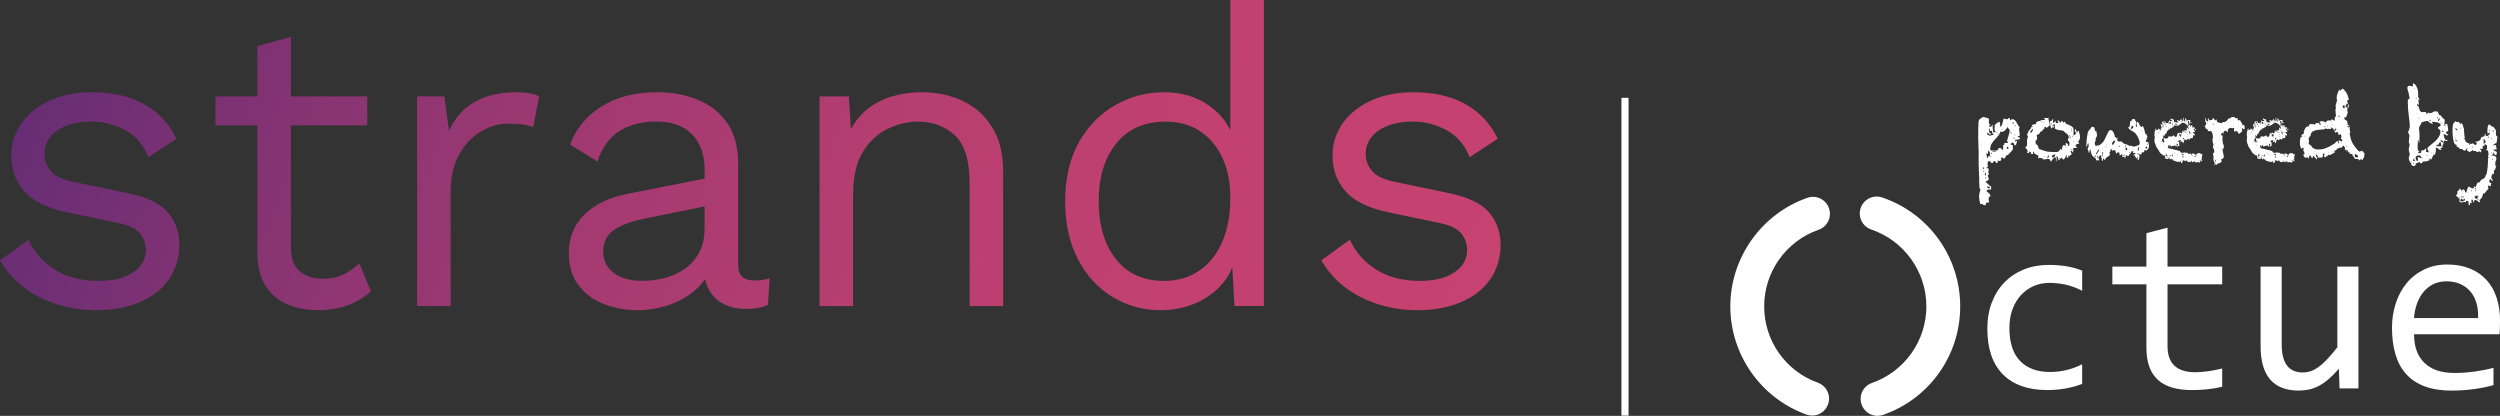 <?xml version="1.0" encoding="UTF-8"?><svg id="Layer_1" xmlns="http://www.w3.org/2000/svg" xmlns:xlink="http://www.w3.org/1999/xlink" viewBox="0 0 703.73 117.06"><rect x="0" y="0" width="703.73" height="117.06" fill="#333333" stroke="none"/><defs><style>.cls-1{fill:url(#linear-gradient);}.cls-2{fill:#fff;}.cls-3{fill:none;stroke:#fff;stroke-miterlimit:10;stroke-width:2px;}</style><linearGradient id="linear-gradient" x1="23.93" y1="-16.11" x2="404.19" y2="122.29" gradientUnits="userSpaceOnUse"><stop offset="0" stop-color="#662d75"/><stop offset="0" stop-color="#672d74"/><stop offset=".2" stop-color="#893473"/><stop offset=".39" stop-color="#a33a71"/><stop offset=".58" stop-color="#b63e70"/><stop offset=".79" stop-color="#c24170"/><stop offset="1" stop-color="#c64270"/></linearGradient></defs><path class="cls-2" d="m586.11,108.06c-1.55.59-3.14,1.03-4.76,1.31-1.63.28-3.31.43-5.03.43-5.42,0-9.59-1.47-12.51-4.4-2.92-2.94-4.39-7.22-4.39-12.87,0-2.71.42-5.17,1.26-7.37.84-2.21,2.03-4.1,3.55-5.67,1.53-1.57,3.35-2.78,5.46-3.64,2.12-.85,4.45-1.28,7-1.28,1.77,0,3.44.13,4.98.38,1.55.25,3.03.66,4.44,1.23v5.67c-1.48-.77-2.99-1.34-4.52-1.69-1.54-.35-3.12-.53-4.76-.53-1.52,0-2.96.29-4.32.87-1.35.58-2.54,1.42-3.57,2.51-1.02,1.09-1.83,2.42-2.42,3.99-.59,1.57-.89,3.34-.89,5.32,0,4.14,1.01,7.24,3.02,9.3,2.01,2.06,4.81,3.09,8.38,3.09,1.61,0,3.18-.18,4.69-.55,1.51-.36,2.98-.91,4.39-1.64v5.53Z"/><path class="cls-2" d="m625.53,108.85c-1.34.34-2.73.59-4.16.73-1.43.15-2.89.22-4.37.22-4.3,0-7.51-.97-9.62-2.92-2.12-1.95-3.18-4.93-3.18-8.96v-17.89h-9.59v-4.98h9.59v-9.42l5.94-1.54v10.96h15.39v4.98h-15.39v17.41c0,2.46.65,4.3,1.96,5.51,1.31,1.22,3.24,1.83,5.79,1.83,1.09,0,2.29-.09,3.58-.26,1.3-.17,2.65-.44,4.06-.8v5.12Z"/><path class="cls-2" d="m663.9,109.33h-5.33l-.2-5.53c-1.02,1.18-2,2.17-2.92,2.95-.92.78-1.84,1.42-2.75,1.89-.91.48-1.83.81-2.75,1.01-.92.19-1.89.29-2.92.29-3.53,0-6.19-1.04-7.99-3.11-1.8-2.07-2.7-5.2-2.7-9.39v-22.39h5.94v21.91c0,5.26,1.98,7.89,5.94,7.89.73,0,1.44-.11,2.13-.33.69-.22,1.42-.59,2.18-1.13.76-.53,1.58-1.26,2.46-2.17.88-.91,1.86-2.06,2.95-3.45v-22.73h5.94v34.27Z"/><path class="cls-2" d="m703.73,90.38c0,.84-.01,1.55-.03,2.12-.02.57-.06,1.1-.1,1.6h-24.06c0,3.5.98,6.19,2.94,8.07,1.96,1.88,4.78,2.82,8.47,2.82,1,0,2-.04,3-.12,1-.08,1.97-.19,2.9-.32.93-.14,1.83-.29,2.68-.46.85-.17,1.64-.36,2.37-.56v4.88c-1.62.45-3.44.83-5.48,1.11-2.04.28-4.15.43-6.33.43-2.94,0-5.46-.4-7.58-1.2-2.12-.8-3.85-1.95-5.21-3.46-1.35-1.51-2.35-3.37-3-5.56-.65-2.2-.97-4.68-.97-7.46,0-2.41.35-4.69,1.04-6.84.69-2.15,1.71-4.04,3.04-5.67,1.33-1.63,2.96-2.92,4.9-3.87,1.93-.96,4.13-1.43,6.59-1.43s4.51.38,6.35,1.13c1.84.75,3.4,1.82,4.66,3.19,1.26,1.38,2.22,3.05,2.87,5.02.65,1.97.97,4.17.97,6.61Zm-6.18-.85c.07-1.52-.08-2.92-.44-4.18-.36-1.26-.93-2.35-1.69-3.26-.76-.91-1.71-1.62-2.85-2.13-1.14-.51-2.46-.77-3.96-.77-1.3,0-2.48.25-3.55.75-1.07.5-1.99,1.21-2.77,2.12-.77.91-1.4,2-1.88,3.28-.48,1.27-.77,2.67-.89,4.2h18.02Z"/><path class="cls-2" d="m510.1,116.97c-.54,0-1.08-.09-1.61-.28-12.81-4.6-21.42-16.84-21.42-30.46s8.72-26.02,21.7-30.55c2.48-.87,5.2.44,6.07,2.93.87,2.48-.44,5.2-2.93,6.07-9.16,3.2-15.31,11.86-15.31,21.56s6.07,18.24,15.11,21.49c2.48.89,3.76,3.62,2.87,6.09-.7,1.94-2.53,3.16-4.48,3.16Z"/><path class="cls-2" d="m528.52,117.06c-1.97,0-3.81-1.23-4.5-3.2-.87-2.48.44-5.2,2.93-6.07,9.16-3.19,15.31-11.86,15.31-21.56s-6.23-18.48-15.51-21.62c-2.49-.84-3.83-3.55-2.99-6.04.84-2.49,3.55-3.83,6.04-2.99,13.15,4.45,21.98,16.77,21.98,30.65s-8.72,26.03-21.7,30.55c-.52.18-1.05.27-1.57.27Z"/><path class="cls-2" d="m557.42,57.39c-.07-.22-.12-.42-.15-.59-.03-.17-.06-.33-.08-.48-.02-.15-.03-.3-.05-.45-.02-.15-.03-.34-.05-.57,0-.31.04-.63.13-.98.02-.14.06-.3.13-.48.07-.18.1-.35.1-.5v-.23s-.03-.02-.09-.01c-.06,0-.09,0-.09-.01-.09-.24-.12-.44-.09-.6.03-.16.02-.38-.01-.66-.05-.26-.06-.57-.04-.93.03-.36.02-.67-.01-.93-.05-.62-.08-1.24-.08-1.88-.02-.5-.03-.99-.05-1.49-.02-.5-.03-.99-.03-1.49.03-1.46.02-2.9-.05-4.32-.07-1.42-.09-2.86-.05-4.32,0-.12,0-.28.01-.49,0-.21.02-.41.03-.62,0-.21.01-.39.01-.54v-.26l.18-.9c.07,0,.15-.04.24-.12.09-.08.2-.16.31-.26.11-.09.23-.18.36-.24.13-.07.26-.1.4-.1h.05c.07.03.18.07.35.12.16.04.32.09.48.14.15.05.29.09.41.13.12.03.18.06.18.08l-.03,1.41.39.15c-.03.05-.06.09-.08.13-.02.03-.03.06-.05.09-.02.03-.03.05-.03.06l-.15.15c0,.14.03.22.08.26.05.03.12.05.21.05.15.02.29-.06.4-.24.11-.18.2-.35.27-.5l.05,1.08.1,1.03s.03.07.09.1c.06.03.12.07.17.1h.13s.09-.07.17-.1.12-.07.12-.1h.03l.03-.03-.05-.05s-.09-.09-.15-.18c-.07-.09-.11-.14-.13-.15v-.08c0-.1,0-.19.01-.26,0-.07.01-.15.01-.23s0-.21.01-.36c0-.15.02-.37.04-.64l.46-.23c0-.14.03-.22.08-.26.05-.03.11-.06.18-.08.07-.02.15-.04.23-.06.09-.03.15-.1.21-.22.12.03.21.11.26.22.05.11.08.24.09.39,0,.15,0,.29-.01.44-.02.15-.03.26-.05.35.14,0,.27-.07.4-.22.13-.15.2-.28.22-.4l.44-1.67c.15.02.3.06.45.12.15.06.3.09.48.09.09,0,.15-.02.18-.05.03-.03.06-.07.09-.12.03-.04.06-.08.09-.1.03-.03.09-.04.18-.04.22,0,.32.06.3.17-.03.11-.04.24-.04.4.17,0,.29-.04.35-.13.06-.09.17-.13.32-.13.31,0,.55.08.72.24.17.16.32.36.45.59.13.23.26.47.39.72.13.25.3.46.53.63,0,.03-.03.12-.08.24-.05.13-.08.21-.08.24,0,.07,0,.19.03.36.02.17.04.36.06.57.03.21.05.4.08.59.03.19.04.32.04.39l-.62.26c.03.09.09.14.17.17.08.03.15.05.22.08.07.03.13.06.18.09.05.03.08.1.08.21s-.06.18-.19.23c-.13.05-.27.09-.41.12-.15.03-.29.04-.42.04h-.26s-.04.09-.08.17-.05.14-.05.19l.05.05s.04.03.08.03c.02,0,.07-.01.15-.04.09-.03.14-.04.15-.04.02-.03.05-.06.09-.06.04,0,.07-.01.09-.01-.05.19-.09.36-.12.51-.03.15-.06.29-.09.41-.03.12-.09.21-.18.27-.09.06-.21.1-.36.12.07-.17.02-.35-.15-.54-.17-.19-.33-.28-.46-.28l-.13.05s-.09.09-.18.17c-.09.08-.13.14-.13.19-.03.09-.03.15.03.18.05.03.12.06.19.08s.15.03.23.04c.08,0,.13.04.17.09,0,.03,0,.14-.01.32,0,.18,0,.28.01.3-.02.03-.02.06-.01.08,0,.02.01.04.01.08v.23s0,.03.03.03c0,.03-.07.14-.21.31-.14.17-.29.35-.46.54-.17.19-.33.36-.49.53-.15.16-.25.25-.28.27-.05.02-.11.03-.18.05-.14.03-.21.05-.23.05-.05.05-.1.13-.14.24-.04.11-.09.22-.15.33-.06.11-.13.21-.22.28-.09.08-.19.1-.31.06-.02,0-.06-.05-.14-.15-.08-.1-.13-.15-.17-.15s-.1.02-.21.05-.17.05-.21.05h-.03s-.03,0-.03.03.02.05.06.1c.04.05.07.08.09.08.05.27.01.46-.12.55-.13.09-.32.13-.58.12-.03,0-.09-.03-.17-.08-.08-.05-.12-.09-.14-.1,0,.03,0,.1.01.19,0,.09,0,.18,0,.27,0,.09-.03.16-.06.23-.03.07-.09.1-.15.1-.09,0-.15-.03-.21-.08-.05-.05-.09-.11-.13-.18s-.08-.13-.13-.19c-.05-.06-.13-.09-.23-.09-.15,0-.25.03-.3.08-.04.05-.07.11-.08.18,0,.07-.03.13-.06.18-.03.05-.11.08-.23.08-.14-.02-.23-.05-.28-.1-.05-.05-.1-.11-.14-.18-.04-.07-.09-.13-.14-.18-.05-.05-.14-.08-.26-.08-.17,0-.29.07-.35.22-.06.15-.09.31-.1.49,0,.18,0,.36.03.53.03.17.04.28.04.33-.07.15-.11.21-.13.18-.02-.03-.08-.05-.18-.05,0,.03-.01.09-.04.18s.02.14.14.15c.05,0,.12-.02.21-.06.09-.04.15-.07.18-.09-.03.12-.05.21-.05.27s.01.12.04.17c.03.05.05.1.08.15.03.05.04.13.04.23v.1s-.07.07-.15.15c-.09.09-.15.13-.18.13.14.03.22.09.26.17.03.08.05.18.05.32,0,.09-.02.16-.05.23-.03.07-.12.14-.26.21.02.09.06.24.14.48s.12.37.14.42v.18c0,.19-.1.32-.31.4-.21.08-.37.13-.49.17l-.03.08s.06.12.18.27c.12.15.27.3.44.46.17.16.34.31.51.45.17.14.3.21.39.21l-.03.87c-.1,0-.22,0-.36-.01-.14,0-.27,0-.4.03-.13.03-.24.07-.33.13-.09.06-.14.16-.14.3,0,.09.06.16.17.23.11.07.24.15.37.26.14.1.26.24.36.4.1.16.15.37.15.63-.24,0-.38.04-.41.13-.03.09-.06.26-.08.51v.44s.03.09.08.22c.05.13.07.21.05.24,0,.02-.02.04-.05.08-.03.03-.07.06-.1.08-.03.02-.14.02-.31,0-.17-.02-.27-.02-.31,0-.07.05-.11.12-.12.22,0,.09-.02.18-.03.26,0,.08-.03.14-.08.19-.04.05-.12.08-.24.08-.14,0-.24-.03-.32-.08-.08-.05-.15-.1-.22-.15-.07-.05-.15-.09-.24-.13-.09-.03-.24-.03-.42.03Zm.21-16.69s-.05,0-.05.08.02.1.05.1c.05-.02.08-.05.08-.1s-.03-.08-.08-.08Zm.49,6.64s.02.09.05.15l.08.15s.05-.03.1-.08l.08-.08c0-.05-.02-.13-.05-.24-.03-.11-.07-.18-.1-.22l-.08.08-.05.05s-.03.03-.03.05v.13Zm.23-2.75v-.15h-.15l.15.15Zm.08,3.52c-.09,0-.13.05-.13.14s.04.14.13.14c.07,0,.1-.05.1-.14s-.03-.14-.1-.14Zm.28.98c0,.19.1.28.31.28v-.75c-.14,0-.22.06-.26.17-.03.11-.05.21-.05.3Zm.26.82c-.09,0-.13.05-.13.15s.04.15.13.15.13-.05.13-.15-.04-.15-.13-.15Zm.18-6.69s0,.12.03.27c.02.15.04.3.08.48s.08.32.13.45c.05.13.11.19.18.19h-.03c0-.27.03-.45.1-.53.07-.08.14-.12.22-.13.08,0,.15-.01.22-.01s.1-.07.1-.21c0-.05,0-.15-.01-.3,0-.15-.03-.3-.06-.45-.03-.15-.09-.29-.15-.41-.07-.12-.15-.18-.26-.18-.03.05-.06.18-.08.4-.02.21-.03.36-.03.45,0,.02-.02.04-.05.06-.03.03-.07.04-.1.04l-.28-.31v.18Zm.21,11.14c-.05,0-.08.03-.09.1,0,.07,0,.1.04.1.1-.1.12-.17.05-.21Zm0-17c-.03.24.03.44.21.59.17.15.37.23.59.23.05,0,.11,0,.17-.01.06,0,.12-.04.17-.09l.62-.13.08-.18c-.09-.02-.16-.06-.23-.12-.07-.06-.12-.12-.15-.17,0-.07-.02-.18-.05-.35-.03-.16-.07-.25-.1-.27,0-.03-.07-.04-.21-.03-.14.02-.22.02-.26,0-.03-.07-.06-.18-.09-.33s-.03-.25-.01-.28h-.18c0,.09,0,.21-.01.39,0,.17,0,.33.04.49s.09.29.18.4c.09.11.22.14.41.09,0,.03-.03.09-.08.15-.05.07-.09.11-.13.13-.12.03-.21.03-.28-.03-.07-.05-.14-.11-.21-.18-.07-.07-.14-.14-.21-.21-.07-.07-.15-.1-.26-.1Zm0,15.15c0,.14.04.26.13.36.09.1.2.15.33.15.09,0,.16-.02.23-.05.07-.03.1-.1.1-.21,0-.07-.03-.12-.1-.15-.07-.03-.15-.06-.24-.08-.09-.02-.18-.03-.27-.03h-.18Zm.87-10.55c0,.1.02.19.05.26.03.07.12.11.26.13.21,0,.42.01.66.04.23.03.45.03.64.01.2-.02.36-.07.49-.17.13-.09.19-.25.19-.48.05,0,.15-.02.31-.06s.25-.06.28-.04c.17.09.28.2.32.33.04.14.18.21.42.21l.03-1.26s.06-.06.14-.13c.08-.07.13-.12.17-.15v-.15s-.06-.03-.09.03-.06.08-.12.08l.39-.39.87.05s0-.04-.03-.06c-.02-.03-.03-.06-.03-.09-.02-.02-.05-.1-.1-.24-.05-.15-.09-.22-.13-.22.02-.09.06-.24.13-.45.07-.21.14-.44.21-.67.07-.23.13-.45.19-.64.06-.2.1-.32.12-.37.02-.05.03-.15.04-.3,0-.15.03-.23.06-.24v-.28c0-.1-.02-.19-.06-.26-.04-.07-.1-.13-.17-.19-.07-.06-.13-.12-.18-.19-.05-.07-.08-.16-.08-.28-.09,0-.18.08-.27.23-.09.15-.22.32-.37.5-.15.18-.35.33-.58.46-.23.13-.53.16-.89.09-.09.41-.28.79-.59,1.13-.31.34-.63.69-.96,1.05-.33.36-.63.75-.9,1.18-.27.43-.41.94-.42,1.54Zm.03,2.03c0,.05.03.11.08.18.05.07.1.12.15.15v-.31l-.23-.03Zm.26-.62h.21c0-.05-.01-.12-.04-.22-.03-.09-.08-.16-.17-.19v.41Zm.31-.72c0,.07.03.11.09.13.06.02.13.03.21.03s.15,0,.21-.01c.06,0,.1-.01.12-.01h.41c0-.05-.03-.09-.09-.12-.06-.03-.12-.04-.19-.05-.07,0-.13,0-.19,0-.06,0-.1.01-.12.01-.03,0-.11,0-.22.01-.11,0-.18.01-.22.01Zm1.16-5.32h.21v-.18h-.21v.18Zm.51.28c-.1,0-.16.05-.17.15,0,.1.04.15.14.15.05,0,.08-.05.09-.15,0-.1-.01-.15-.06-.15Zm.23,6.79l.1-.13h-.1v.13Zm.87-8.1c-.05-.03-.08.01-.09.14,0,.13.01.18.06.17.03-.03.06-.09.06-.18,0-.09,0-.13-.04-.13Zm1.36,5.02c-.02.22-.05.37-.09.45-.04.08.05.12.27.12.02,0,.05,0,.09.01.04,0,.07.01.09.01.03-.24.03-.4-.01-.48-.04-.08-.16-.12-.35-.12Zm.87-4.22c-.07,0-.06.07.01.21.08.14.16.21.24.21.07,0,.06-.07-.03-.21-.09-.14-.16-.21-.23-.21Zm.13.13c-.07,0-.06.07.03.22.09.15.16.22.23.22.09,0,.09-.07,0-.22-.09-.15-.17-.22-.26-.22Zm.67-2.86c-.07.03-.11.1-.13.19-.02.09-.03.18-.03.24l.36.03c0-.07,0-.15-.03-.26-.02-.1-.08-.17-.18-.21Zm.15,4.66c.17,0,.29-.03.36-.1-.02-.03-.05-.08-.09-.13-.04-.05-.07-.08-.09-.08h-.15l-.03.31Zm.28-2.34h.13l-.13-.15v.15Zm.18-1.52c-.07,0-.11.04-.12.13,0,.09.02.13.09.13.09,0,.13-.04.14-.13,0-.09-.03-.13-.12-.13Zm-.1,2.93h.13v-.28h-.13v.28Z"/><path class="cls-2" d="m576.43,44.71s-.1,0-.19.01c-.09,0-.16.01-.19.01,0,.02-.02.04-.05.08-.03.03-.06.05-.08.05h-.57l-.1.23c0-.27-.13-.45-.4-.51-.27-.07-.5-.1-.71-.1-.07,0-.13,0-.19.01-.06,0-.12.05-.19.12v-.77l-.05-.05s-.05-.06-.05-.08c-.03,0-.09-.02-.18-.06-.09-.04-.18-.09-.28-.14s-.2-.1-.28-.15c-.09-.05-.14-.09-.15-.1-.12-.05-.18-.14-.18-.27s-.06-.23-.18-.3c-.09.02-.13.06-.13.13s0,.15.03.23c.02.09.02.16.01.23,0,.07-.06.1-.14.1-.05,0-.16-.03-.33-.08-.17-.05-.26-.12-.26-.21v-.05c.03-.07.09-.11.15-.13-.03-.03-.09-.08-.17-.14-.08-.06-.14-.09-.19-.09-.1,0-.17.03-.19.08s-.04.1-.05.15c0,.05-.02.1-.04.15-.02.05-.05.08-.1.08-.07,0-.14-.02-.22-.05s-.13-.09-.17-.18c.09-.02.13-.07.13-.15v-.18c0-.22-.07-.41-.21-.57-.14-.15-.27-.31-.41-.46-.02,0-.03,0-.03-.03-.02-.02-.03-.04-.03-.08.19,0,.32-.08.39-.24.07-.16.12-.32.15-.48v-1.34c0-.17.04-.33.12-.46.08-.14.12-.28.12-.44,0-.02,0-.03-.01-.04,0,0-.01-.02-.01-.04v-.05s-.03-.07-.1-.17c-.07-.09-.1-.15-.1-.17l-.03-.03v-.05l.03-.03c.07-.14.14-.31.21-.53.07-.21.15-.39.26-.53,0-.02,0-.03.03-.05,0-.02,0-.03.01-.03s.01,0,.01-.03c.22-.14.38-.3.46-.49.09-.19.17-.4.26-.64.02.07.05.11.1.12.05,0,.09.01.13.01h.1l-.28-.54,1.21-.31c0-.26.06-.43.17-.53.11-.09.24-.16.4-.19.15-.03.32-.07.49-.1.17-.03.32-.13.44-.28h1v-.36l-.13.03s-.05-.02-.1-.05c-.05-.03-.09-.06-.1-.08l.1-.1h1.13l.13-.23c-.03.26-.03.47,0,.64.03.17.08.33.13.49.05.15.1.3.14.45.04.15.06.32.06.53v.18l-.8.69-.05.03c-.09,0-.13-.04-.13-.13s-.07-.13-.21-.13c-.21,0-.32.06-.33.17-.02.11-.03.25-.03.42-.12,0-.21.02-.27.06-.06.04-.11.1-.14.17-.03.07-.07.14-.12.22s-.12.15-.22.22l-.31.08s-.07.1-.15.24c-.09.15-.15.25-.18.32-.05.1-.12.16-.21.18-.09.02-.17.03-.24.05-.08.02-.14.04-.19.06s-.08.09-.08.19.02.21.06.31c.04.1.06.22.06.36,0,.27-.04.45-.12.54s-.19.21-.35.36v.08c0,.27.02.47.06.59.04.12.1.21.17.27.07.06.15.12.23.17.09.05.16.14.23.26.05.14.1.32.15.54.05.22.15.35.31.39.27.09.55.18.84.28.28.1.57.2.86.28.43.12.9.19,1.41.21s.99.03,1.44.03c.22,0,.4-.02.54-.05.14-.03.25-.09.33-.17.09-.08.16-.18.23-.3.07-.12.15-.26.23-.41.12.19.19.27.21.26.02-.02.09-.03.23-.03,0-.09,0-.2.03-.35.02-.15.05-.29.09-.44.04-.15.11-.27.21-.37.09-.1.22-.15.37-.15,0,.14.03.22.1.24.07.03.15.04.23.04,0-.22,0-.36.03-.42.02-.06,0-.18-.08-.37h.05c.19,0,.33.04.41.13.09.09.15.18.19.28.04.1.08.2.12.28.03.09.09.13.18.13l.05-.03c.03-.19.06-.34.09-.46s.04-.27.04-.44c0-.1-.03-.18-.08-.24-.05-.06-.1-.12-.15-.17-.05-.05-.1-.11-.15-.17-.05-.06-.08-.13-.08-.22,0-.07.04-.18.13-.33.09-.15.13-.3.13-.44,0-.19-.04-.33-.13-.44-.09-.1-.21-.27-.36-.51-.05.03-.12.01-.22-.06-.09-.08-.2-.17-.31-.28-.11-.11-.23-.22-.35-.33-.12-.11-.24-.18-.36-.22-.09-.02-.24-.04-.48-.06-.23-.03-.48-.06-.73-.12s-.48-.12-.68-.19c-.2-.08-.3-.18-.3-.3v-.93s-.03-.08-.1-.13c-.07-.05-.12-.09-.15-.13l-.05.05s-.03.03-.05.03-.03,0-.03.03-.02.06-.05.13c-.03.07-.04.12-.03.15,0,.02.03.07.1.15.07.09.1.15.1.18,0,.02-.03.07-.08.15-.05.09-.09.15-.13.21l-.1.1c.02-.05.02-.12,0-.19-.02-.08-.07-.12-.15-.14,0,.05-.02.12-.05.22s-.08.17-.13.22c-.1-.05-.19-.18-.26-.4-.07-.21-.12-.44-.14-.68-.03-.24-.04-.47-.05-.68,0-.21-.01-.34-.01-.37.27,0,.44-.03.5-.1.06-.07.16-.23.3-.49.07.03.1.09.1.18,0,.12-.02.23-.06.32-.04.09-.06.19-.06.3,0,.07.01.13.04.18s.09.09.19.13c.12-.07.2-.16.24-.27.04-.11.11-.21.19-.3.05.09.09.15.12.19.03.04.04.09.04.13s0,.09-.01.13c0,.04-.01.11-.01.19.14,0,.23,0,.28-.01.05,0,.2-.01.44-.01,0-.12-.01-.25-.04-.39-.03-.14-.13-.21-.32-.21v-.03c.05,0,.11,0,.18-.03.05,0,.1,0,.14-.01.04,0,.08-.01.12-.01h.13s.06.11.13.28c.07.17.16.26.28.26.09,0,.14-.05.17-.15.03-.1.06-.18.09-.23l.08-.03c.14,0,.25.06.33.17.09.11.15.22.18.32l.33-.33c.14.09.23.21.28.37.05.16.15.26.28.3.12.05.29.12.5.19.21.08.43.18.64.3.21.12.4.25.57.4.16.15.24.31.24.5v1.85h.08l.72-.67c-.09-.07-.18-.19-.3-.37-.11-.18-.17-.31-.17-.4v-.08s.04-.07.06-.12c.03-.04.05-.08.06-.12l.05-.03c.05,0,.1.04.14.12.04.08.09.17.13.27.04.1.07.2.09.3.02.09.03.15.03.17s0,.03.03.03h.05c.09,0,.14-.04.15-.13.02-.09.03-.17.03-.26h.33c.07.34.14.63.22.86.08.23.12.5.12.81,0,.19,0,.34-.03.45-.02.11-.05.21-.09.3-.04.09-.1.18-.17.28-.07.1-.16.23-.28.39.05.09.12.14.22.15.09.02.14.08.14.18s-.05.16-.15.18c-.1.02-.22.04-.35.06-.13.03-.24.08-.35.17s-.15.24-.15.46c0,.07.02.11.06.13.04.02.09.03.15.04.06,0,.11.02.15.04.04.02.06.06.06.13,0,.02,0,.03-.03.05-.17.05-.3.09-.37.1-.08.02-.15.03-.21.03s-.12,0-.19-.01c-.07,0-.18-.01-.33-.01,0,.05.01.18.04.39.03.21.04.34.04.41,0,.02-.02.06-.06.12-.04.06-.06.1-.06.12-.02.02-.03.07-.05.17-.02.09-.03.16-.05.19,0-.09-.03-.2-.1-.33-.07-.14-.15-.22-.23-.26-.1-.03-.17-.02-.19.04-.03.06-.04.12-.04.19,0,.12.04.22.13.3.09.08.13.17.13.27,0,.12-.03.21-.1.28-.07.07-.15.12-.23.17-.09.04-.17.09-.24.14-.08.05-.12.13-.14.23l-.23-.46v.72s-.07,0-.1.03c-.07.03-.11.05-.13.05h-.18v-.69h-.18c0,.05-.03.14-.08.26-.05.12-.12.25-.19.39s-.16.26-.24.36c-.09.1-.17.15-.26.15-.12,0-.2-.04-.24-.13-.04-.09-.08-.2-.12-.33h-.03c-.15,0-.27.03-.33.08-.07.05-.13.11-.18.18-.05.07-.1.14-.15.22-.05.08-.12.15-.21.22h-.03c-.09,0-.14-.06-.15-.18-.02-.12-.04-.25-.06-.39-.03-.14-.07-.27-.13-.39-.06-.12-.18-.18-.35-.18,0,.07,0,.16.03.28.02.12.03.25.04.4,0,.15,0,.29-.01.42-.02.14-.06.26-.13.36-.07,0-.1-.03-.1-.1,0-.03.01-.1.04-.19.03-.09.05-.16.06-.19v-.08c-.03-.1-.08-.24-.13-.42-.05-.18-.09-.27-.13-.27h-.08s-.12.09-.3.27c-.18.18-.32.32-.42.42-.05.12-.1.21-.15.28-.1.19-.17.28-.21.28-.1,0-.17-.04-.19-.12s-.05-.16-.08-.24c-.03-.09-.08-.17-.17-.24-.09-.08-.25-.12-.49-.12Zm-5.5-7.15s-.05.02-.05.06.02.06.05.04c.03,0,.05-.01.05-.04s-.02-.05-.05-.06Zm.8-.21h.1c.12-.17.23-.35.33-.54.1-.19.15-.39.15-.59-.03,0-.09.04-.18.13-.09.09-.18.18-.27.28-.09.1-.22.24-.37.41,0,.21.08.31.23.31Zm2.03,6.02h.1l-.1-.13v.13Zm.82-8.9h.08v-.46h-.08v.46Zm.46,0h.21c0-.05-.01-.1-.04-.15s-.06-.08-.12-.08h-.05v.23Zm.54,9.7l.1-.1-.1-.1-.05-.03s-.03,0-.03.01c0,0,0,.01-.03.01h-.03l.13.21Zm1.13-.44c-.17,0-.27.07-.3.21-.03.14-.04.27-.04.41v.13c.17,0,.27-.09.3-.28s.04-.34.04-.46Zm.59-9.16l.08-.1h-.08v.1Zm.08.26s.02.05.05.1c.03.05.07.09.1.13v-.33h-.15v.1Zm.23.69h.18c0-.07-.01-.14-.04-.21-.03-.07-.07-.12-.14-.15v.36Zm0,8.64s.02.06.05.08c.03.02.05.04.05.08h.1c.22,0,.4-.09.54-.27.14-.18.21-.37.21-.58-.19,0-.39.05-.62.14-.22.09-.33.27-.33.53v.03Zm2.06.44c-.05,0-.08.04-.08.13s.03.13.08.13c.07,0,.1-.04.1-.13s-.03-.13-.1-.13Zm2.86-6.59c-.05,0-.08.04-.08.12s.03.12.08.12c.07,0,.1-.04.1-.12s-.03-.12-.1-.12Zm.13.23c-.07,0-.1.04-.1.12s.03.12.1.12c.05,0,.08-.04.08-.12s-.03-.12-.08-.12Zm.1.23s-.03.07-.05.15c-.02.09-.03.15-.05.18l-.03.18c.09,0,.15-.06.19-.17.04-.11.06-.19.06-.24,0-.07-.04-.1-.13-.1Zm-.1.9l.1-.1h-.1v.1Zm.1-1.9h.13v-.13h-.13v.13Zm.13,4.66h.36c-.03-.09-.08-.13-.13-.14-.05,0-.09-.01-.13-.01-.02,0-.03,0-.03.01s0,.01-.03.01h-.05v.13Zm.23-5.94c-.07,0-.1.03-.1.1s.03.1.1.1.1-.03.1-.1-.03-.1-.1-.1Zm0,.33c-.07,0-.1.04-.1.12s.03.12.1.12.1-.04.1-.12-.03-.12-.1-.12Zm.13,1.39h.08v-.1h-.08v.1Zm.08,4.22s-.05.03-.05.09.02.09.05.09c.07,0,.1-.03.1-.09s-.03-.09-.1-.09Zm.13-3.88c-.07,0-.1.04-.1.12s.03.12.1.12c.05,0,.08-.04.08-.12s-.03-.12-.08-.12Zm.08,1.41s0,.03.03.05c.02.03.03.06.05.08.03.03.06.05.08.05v-.13s-.03-.02-.05-.05c-.02-.03-.04-.05-.08-.05l-.03.05Zm1.05-1.31h.13v-.1h-.13v.1Z"/><path class="cls-2" d="m591.4,44.32s.04-.06.06-.12c.03-.06.04-.11.04-.14v-.13s-.01-.08-.04-.13-.05-.09-.06-.1c-.19.03-.35.13-.49.3-.14.16-.21.34-.21.53v.08s.06.1.14.21c.08.1.12.16.12.18,0,.09-.07.13-.21.14-.14,0-.22.01-.26.01s-.09,0-.17-.01c-.08,0-.12-.01-.14-.01-.07-.02-.12-.06-.14-.12s-.05-.12-.06-.19c-.02-.07-.04-.14-.06-.21-.03-.07-.07-.12-.14-.15-.26-.12-.46-.26-.6-.41-.15-.15-.27-.32-.36-.5-.09-.18-.16-.38-.21-.59-.04-.21-.09-.46-.14-.73,0-.03-.02-.06-.05-.09-.03-.03-.06-.04-.08-.04s-.04.01-.08.04-.05.06-.05.09c-.02.05-.03.16-.03.33s0,.27.03.31l-.28.15c.07-.14.04-.32-.08-.54-.12-.22-.18-.41-.18-.57,0-.17.05-.3.14-.39.09-.09.14-.22.14-.41,0-.14,0-.27-.03-.4-.02-.13-.05-.29-.1-.48-.1.14-.18.32-.24.55-.06.23-.11.41-.14.53-.1-.03-.15-.09-.15-.18v-.21c0-.15.01-.43.04-.84.03-.4.06-.82.12-1.25.05-.43.11-.83.18-1.2.07-.37.14-.6.21-.68.12-.15.21-.27.28-.35.07-.08.13-.15.19-.21.06-.06.12-.13.19-.22.07-.09.15-.22.26-.41.02-.03.03-.07.05-.1s.03-.04.05-.03l.67.23.26,1.08h.36s0,.14.01.32c0,.18.02.29.04.32.02.03.03.08.05.13,0,.03.02.07.05.1.02.02.03.03.03.05,0,.05-.02.16-.05.32s-.06.27-.08.32c-.02.03-.06.1-.14.21s-.12.16-.14.18v.82s-.04.05-.12.1-.12.09-.12.13v.41c0,.14.02.28.05.44.03.15.15.23.33.23.45,0,.83-.11,1.16-.32.33-.21.6-.48.84-.81.23-.33.43-.68.6-1.07.17-.39.33-.74.49-1.07s.3-.6.45-.81c.15-.21.32-.32.53-.32.19,0,.36.08.5.23.15.15.27.34.37.55.1.21.18.44.23.67.05.23.09.42.1.58.07-.09.13-.11.18-.08.05.03.09.09.13.15.03.07.06.17.08.31l.26-.28s.06.02.09.05c.03.03.04.06.04.08s-.02.06-.06.14c-.04.08-.06.12-.06.14v.18c0,.15.05.27.15.35.1.08.22.13.36.15.14.03.28.03.44.01.15-.02.27-.03.36-.03.05.19.15.33.31.44s.32.19.5.26c.18.07.36.12.55.17.19.04.35.1.49.17.02.02.06.06.13.13.07.07.12.11.15.13,0,.02.03,0,.1-.04.07-.04.11-.06.13-.06h.15s.06.01.14.04.16.05.24.08c.09.03.17.05.26.08.09.03.14.05.15.06h.13c.12-.05.27-.1.45-.14s.36-.09.53-.15c.17-.06.32-.14.44-.23.12-.09.18-.23.18-.4,0-.24-.05-.51-.14-.82-.09-.31-.22-.61-.37-.91-.15-.3-.33-.58-.51-.84-.19-.26-.38-.45-.57-.59-.1-.05-.24-.13-.42-.23-.18-.1-.36-.21-.54-.32-.18-.11-.33-.24-.46-.37-.13-.14-.19-.27-.19-.41,0-.02,0-.06.01-.12,0-.06.01-.1.01-.12l.28.23c.05-.27.09-.56.13-.85.03-.29.07-.58.1-.87.19-.09.33-.16.42-.23.09-.07.14-.2.14-.39,0-.02.03-.03.08-.04.05,0,.1,0,.15,0,.05,0,.09.02.12.03.03,0,.01.01-.04.01,0-.03.04-.03.12.03.08.05.12.07.14.05.19-.05.27-.04.26.03-.02.07-.03.15-.03.26,0,.03.03.07.08.12s.1.09.15.14c.05.05.09.09.13.13s.03.06-.03.08l-.13.69s0,.12.01.32c0,.2.06.33.14.4h.13c0-.22,0-.4-.03-.54-.02-.14-.03-.32-.05-.54,0-.02,0-.04.03-.08.02-.03.03-.08.05-.13.02-.05.04-.11.08-.18.03,0,.08.02.14.06.06.04.1.06.12.06s.05.03.1.09c.05.06.09.07.1.04.03.12.08.25.14.4.06.15.13.28.22.41.09.13.18.24.27.32.09.09.18.13.27.13v-.33h.15s.1.07.19.21c.09.14.16.25.19.33.02.05.05.15.09.31s.09.31.13.48c.04.16.08.32.12.48.03.15.05.26.05.31.07.14.12.2.15.18.03-.02.07-.04.1-.06.03-.03.07-.01.1.04.03.05.09.21.15.49.02.03.04.07.08.1.03.03.07.05.1.05l-.54,1.47s0,.05.08.05.15,0,.26.03.2.04.28.06c.09.03.14.06.15.12.07.19.11.38.13.57.02.19.03.38.03.57,0,.27-.09.51-.26.69-.17.19-.36.36-.57.51-.05-.03-.1-.09-.14-.15-.04-.07-.08-.15-.12-.23l-.13.13s-.01.06-.04.13-.05.14-.08.22-.05.15-.08.21c-.03.06-.05.09-.06.09-.03.03-.13.04-.28.03-.15-.02-.24-.03-.26-.03-.03.03-.06.09-.06.17,0,.08-.02.16-.04.24-.02.09-.04.16-.08.23-.03.07-.09.1-.18.1,0-.07,0-.13-.03-.19-.02-.06-.06-.1-.13-.12-.03,0-.08.03-.14.1-.06.07-.1.12-.12.15-.02.02,0,.08.04.18.04.1.07.17.09.21v.05c0,.15-.03.36-.09.62-.06.26-.17.43-.32.51,0-.02-.02-.04-.05-.06-.03-.03-.06-.05-.08-.06v-.05c0-.14.02-.27.06-.4.04-.13.06-.26.06-.4-.14,0-.2.06-.18.17.02.11-.05.21-.21.3-.14-.09-.23-.19-.27-.32-.04-.13-.12-.24-.22-.35l.13-.13c-.03-.09-.13-.1-.28-.04-.15.06-.26.09-.31.09.02-.05.04-.1.08-.15l.1-.15s.04-.09.12-.15c.08-.07.13-.1.17-.1.02,0,.06,0,.12.03.06.02.09.04.09.08v-.08c0-.14-.1-.23-.3-.27-.2-.04-.34-.06-.42-.06,0-.05-.02-.09-.05-.13l-.05-.1s-.05-.08-.1-.13c.03-.02.09-.04.15-.06.07-.03.12-.06.15-.09l-.03-.03s-.03,0-.05-.03c-.26,0-.44.09-.54.27-.1.18-.21.42-.33.71-.09-.09-.15-.1-.18-.05-.03.05-.07.12-.1.22s-.08.18-.13.27-.13.12-.23.1c-.03,0-.08-.04-.14-.12-.06-.08-.1-.12-.12-.12h-.03s-.03,0-.05-.03c-.02,0-.03,0-.03.01,0,0,0,.01-.03.01h-.03c-.09.03-.14.1-.17.21-.03.1-.05.21-.06.33-.02.12-.02.27,0,.46-.05-.21-.12-.34-.22-.41-.09-.07-.19-.12-.3-.14-.1-.03-.2-.05-.28-.06-.09-.02-.14-.07-.15-.15.03-.12.05-.22.05-.31s-.01-.16-.04-.23c-.03-.07-.07-.1-.14-.1.02.17-.06.28-.24.33-.18.05-.3.08-.37.08.03-.22.04-.42.01-.59-.03-.17-.15-.26-.37-.26-.14,0-.24.04-.3.12-.06.08-.12.18-.17.32-.07-.07-.12-.16-.15-.28s-.07-.24-.1-.36c-.03-.12-.08-.22-.14-.31-.06-.09-.14-.13-.24-.13-.12,0-.2.02-.24.05-.04.03-.1.1-.17.21l-.41-.49h-.21c0,.26-.02.43-.05.53-.03.09-.07.16-.12.19-.04.03-.08.06-.12.09-.03.03-.05.1-.05.22,0,.02.03.06.08.14s.08.12.08.14v.03c0,.14-.05.26-.14.37-.09.11-.2.21-.32.3-.12.09-.24.16-.35.22-.11.06-.19.1-.24.12,0,.02-.03.08-.1.18-.07.1-.12.17-.15.21-.02.03-.03.09-.05.15-.02.07-.03.11-.05.13-.02.02-.03.03-.05.03h-.05l-.08-.03s-.03-.08-.05-.19c-.02-.11-.03-.18-.05-.19l-.05-.03c-.09,0-.15.03-.19.1-.04.07-.07.14-.09.22-.02.08-.02.16-.01.24,0,.09.01.14.01.15-.14,0-.22-.06-.26-.17-.03-.11-.05-.23-.05-.36s-.01-.24-.04-.33c-.03-.09-.1-.13-.22-.12Zm-3.47-6.43s-.05,0-.05.04.02.06.05.06c.05,0,.08-.02.08-.05s-.03-.05-.08-.05Zm1.7,5.87c0,.07,0,.15.01.26,0,.1.06.16.14.18.02,0,.04-.02.08-.05.03-.03.05-.06.05-.08l.03-.08c0-.09-.03-.15-.1-.18-.07-.03-.14-.05-.21-.05Zm1.23-1.78c-.05.02-.12.09-.22.22-.09.13-.19.27-.3.44-.1.16-.19.32-.26.46-.07.15-.1.24-.1.3h.21l.67-1.05v-.36Zm-.28,1.93c-.1,0-.18.05-.22.14-.04.09-.06.18-.06.27h.28v-.41Zm1.16-1.05v.66c0,.28.05.51.15.68v-.9s.03-.06.08-.14c.05-.08.08-.12.08-.14,0-.09-.04-.13-.13-.14-.09,0-.15-.01-.18-.01Zm1.08-1.41l.13-.13-.13-.15-.13.15.13.13Zm.13-.67c.02-.05,0-.08-.06-.08s-.08.03-.06.08c.02.05.04.08.08.08s.05-.03.05-.08Zm.67,2.78h.13l-.13-.15v.15Zm.93-3.06s.02.09.05.15c.03.07.06.11.08.13,0,.02,0,.03.03.03h.05s.03,0,.05-.03c.05-.1.15-.25.31-.45.15-.2.23-.35.23-.45,0-.07-.01-.13-.04-.19-.03-.06-.08-.09-.17-.09-.02,0-.03,0-.03.01,0,0,0,.01-.03.01h-.03c-.12.09-.24.21-.35.37-.11.16-.17.31-.17.45v.05Zm1.83.82h.31c0-.19-.08-.28-.23-.28,0,.02,0,.03-.03.03h-.05v.26Zm1.31,2.5l.13.13c.1-.03.16-.1.18-.19.02-.09.03-.18.03-.24-.07,0-.14.02-.22.05-.08.03-.12.1-.12.21v.05Zm.13-1.6l.13-.13h-.13v.13Zm.41-1.16s.02.08.06.18c.04.1.07.17.09.21.02-.03.04-.09.06-.15.03-.07.04-.11.04-.13v-.1s-.01-.04-.04-.08c-.03-.03-.05-.06-.06-.08-.02,0-.05.02-.09.06-.04.04-.06.07-.06.09Zm0,.77c.03.09.09.18.15.28.07.1.15.18.23.23.1-.02.16-.07.17-.17,0-.09.01-.16.01-.19s0-.11-.01-.23c0-.12-.06-.18-.17-.18-.03,0-.1.03-.19.09-.09.06-.16.12-.19.17Zm0,.64h.15l-.15-.13v.13Zm1.21.28c-.07,0-.1.04-.1.13s.03.13.1.13c.05,0,.08-.04.08-.13s-.03-.13-.08-.13Zm.39-6.59s0,.06.03.09c.03.03.06.04.08.04.12,0,.24-.06.37-.18.13-.12.19-.23.19-.33,0-.24-.15-.36-.44-.36l-.23.75Zm2.16,6.92c-.14,0-.22.05-.26.15-.03.1-.06.21-.08.31h.08c.14,0,.21-.06.23-.17.02-.11.03-.21.03-.3Zm.08-1.78c-.14.07-.22.23-.26.48s-.05.43-.05.55h.31v-1.03Zm.8-4.22h.1v-.13h-.1v.13Zm1.03,4.6s.1.04.21.08c.1.03.17.05.21.05.07,0,.11-.03.12-.1,0-.07.01-.12.01-.15,0-.07-.01-.13-.04-.19-.03-.06-.08-.09-.17-.09-.02,0-.03,0-.03.01,0,0,0,.01-.03.01h-.03l-.26.26v.13Zm.51-.93h.18v-.28h-.18v.28Z"/><path class="cls-2" d="m613.67,45.35s-.06.09-.09.17c-.03.08-.04.12-.04.14,0-.07-.03-.1-.08-.1-.03,0-.12,0-.26.01-.14,0-.22,0-.26-.01-.02,0-.1-.03-.26-.08-.15-.05-.27-.09-.36-.13-.02,0-.04,0-.08-.03l-.1-.05h-.1l-.05.05s-.03.03-.05.03l-.05.03-.03-.03s0-.1-.03-.19c-.03-.09-.07-.16-.1-.19-.03-.03-.12-.07-.24-.1-.13-.03-.21-.05-.24-.05v-.23l-.41.28s-.03,0-.08-.06c-.05-.06-.09-.11-.1-.14-.03-.03-.04-.1-.01-.21.03-.1,0-.16-.09-.18-.09.03-.13.08-.13.13v.15c0,.05-.02.1-.05.14-.03.04-.12.06-.26.06-.31,0-.51-.04-.59-.13-.09-.09-.13-.19-.13-.31s0-.24.01-.35c0-.11-.05-.18-.17-.22-.03-.02-.13-.03-.28-.05-.15-.02-.27-.03-.33-.03l.13-.23c-.17-.02-.32-.07-.44-.15-.12-.09-.22-.19-.31-.32-.09-.13-.17-.27-.24-.41-.08-.15-.15-.28-.22-.4-.02-.02-.06-.08-.13-.18-.07-.1-.12-.18-.15-.23-.22-.27-.36-.51-.41-.69-.05-.19-.12-.42-.21-.69l-.05-.05-.05-.05c-.02-.07-.04-.21-.06-.41-.03-.21-.04-.33-.04-.39v-.18c0-.12.02-.23.05-.33.03-.1.05-.22.05-.36v-.13s-.02-.05-.05-.1c-.03-.05-.05-.09-.05-.1v-.46c0-.07,0-.19.03-.37.02-.18.04-.37.08-.57.03-.2.09-.37.15-.51.07-.15.15-.22.26-.22,0,.09-.02.16-.05.22-.03.06-.05.12-.05.19.07,0,.17,0,.31.03.14.02.23-.02.28-.1.02-.03.04-.1.08-.21.03-.1.05-.16.05-.18h.08v.23s.09.01.15.04c.07.03.11.03.13.01l.05-.05.05-.05s.11-.01.22-.04c.11-.03.18-.05.19-.06v-.13c0-.19-.04-.36-.13-.53-.09-.16-.13-.35-.13-.55.1,0,.2.02.28.05.09.03.18.05.28.05s.16-.03.18-.1c-.03-.09-.09-.13-.17-.13s-.15-.02-.22-.05l-.03-.05c0-.07.03-.16.1-.27.07-.11.11-.2.13-.27.02,0,.06,0,.14-.01.08,0,.13-.01.17-.01s.14,0,.32.03.27.08.27.18c0,.02-.02.05-.05.1-.03.05-.05.09-.05.1v.08c.14,0,.3-.02.49-.05.19-.03.33-.11.41-.23.03-.03.06-.13.09-.3s.08-.24.17-.24c0,.17.09.26.28.26.05,0,.12,0,.19-.01s.13-.04.17-.09c.02-.05.02-.1,0-.15l-.05-.1h-.36s.06-.02.08-.06c.02-.04.03-.07.03-.09,0-.03,0-.09-.03-.17-.02-.08-.04-.12-.08-.12.02,0,.03,0,.05-.03l.05.03s.06.03.14.08c.08.05.13.09.17.1.03.02.12.04.26.06.14.03.22.07.26.14.03.14.06.27.08.41.02.14.09.27.21.39.02,0,.03,0,.05-.01.02,0,.03-.01.05-.01v-.21l.05.03h.03s.06.06.12.12c.06.06.1.09.12.09h.08c.05,0,.14-.01.27-.04.13-.03.21-.05.24-.06v-.05c0-.09-.06-.14-.17-.17-.11-.03-.18-.06-.22-.09l-.03-.03s0-.03.03-.05c.02-.03.05-.08.09-.14.04-.06.07-.09.09-.09.03,0,.1.03.21.1.1.07.17.11.21.13h.03c.19,0,.3-.06.33-.19.03-.13.11-.24.23-.32.03.03.09.1.15.21.07.1.12.17.15.21.02,0,.03.03.05.08.02.05.03.09.05.1l.05.03.03-.03s.04-.02.08-.05c.02-.02.03-.03.05-.03v-.82l.18-.08c-.03.19-.03.39.01.59.04.21.11.4.19.59l.15-.08v-.95s.03.03.05.03.03,0,.05.01c.02,0,.03.01.05.01.05,0,.08.03.08.08.03.03.06.13.09.3.03.16.04.27.04.32h.1s.05-.05.1-.1c.05-.05.09-.09.1-.13h.87s-.07.11-.12.22c-.04.11-.06.18-.06.22-.02.02-.01.05.01.09.03.04.05.07.06.09.03.03.12.06.24.08.13.02.22.03.27.03-.02.05-.06.08-.12.08s-.12,0-.19.01c-.07,0-.14.03-.22.06s-.13.12-.17.26c0-.05-.02-.14-.05-.27-.03-.13-.06-.21-.08-.24,0-.03,0-.09-.03-.15-.02-.07-.03-.12-.05-.15-.05-.09-.09-.12-.12-.09s-.08.04-.17.04c0,.24.03.42.1.54.07.12.1.29.1.51h-.18l-.05.1.31.31s.03.02.04,0c0-.02.02-.03.04-.03v-.08l-.05-.1s-.03-.07-.03-.1c0-.02,0-.03.03-.05l.05-.05h.08c.12,0,.2.06.23.19.03.13.03.24,0,.32.05-.17.12-.27.21-.31.09-.03.22-.05.41-.05v.49c.19,0,.31,0,.37-.03.06-.02.17.02.32.1-.02,0-.05,0-.09.03-.04.02-.08.03-.12.05v.08c0,.14.09.22.26.26.17.03.3.05.39.05,0,.02,0,.03-.03.03l-.06.13c-.03.05-.05.08-.06.08-.03,0-.07,0-.1-.03-.03-.02-.07-.03-.1-.04-.03,0-.06-.02-.08-.04l-.1-.05-.1-.05s-.05.01-.1.04c-.05.03-.09.05-.1.06.19.17.36.38.51.62-.1.09-.19.12-.27.09-.08-.03-.18-.04-.3-.04-.02.03-.03.06-.03.08v.05s.05.09.09.15c.04.07.07.11.09.13.02.03.07.09.17.17.09.08.14.12.14.14,0,.05-.03.13-.08.23-.05.1-.09.16-.13.18-.02-.09-.09-.13-.21-.13-.03,0-.07,0-.1.01-.03,0-.06.05-.08.12.07.02.1.06.1.13v.18c0,.12-.03.2-.08.24-.05.04-.12.07-.19.09-.08.02-.17.03-.27.03s-.2,0-.28.03c-.1.03-.13.1-.09.21.04.1.01.17-.09.21-.05-.1-.1-.16-.14-.18-.04-.02-.11-.03-.19-.03-.19,0-.3.04-.35.13-.04.09-.12.15-.22.18l-.21-.1s-.09-.05-.15-.1c-.07-.05-.12-.09-.15-.1l-.08.1.08.1c-.07.1-.11.2-.13.3-.02.09-.03.18-.05.27-.02.09-.05.17-.09.24-.04.08-.12.14-.24.19.05-.12.05-.24,0-.35-.05-.11-.15-.17-.28-.17-.09,0-.15.03-.19.09-.04.06-.08.13-.12.22,0-.02,0-.04-.01-.08,0-.03-.01-.06-.01-.08,0-.03,0-.06.01-.09,0-.03.01-.05.01-.06s.02-.06.05-.14c.03-.08.05-.12.05-.14,0-.07-.03-.1-.1-.1h-.15c-.09,0-.2.03-.35.1-.15.07-.22.15-.22.23,0,.02,0,.03.03.05.02.03.07.07.15.12.09.04.14.08.15.12.02.02.02.11,0,.28-.02.17-.02.27,0,.31,0,.02,0,.04.03.08l.05.1v.03s0,.03.03.05c-.14.09-.25.15-.33.21-.09.05-.17.09-.26.13-.09.03-.14.05-.15.05,0-.14.04-.24.13-.31.09-.07.13-.17.13-.31s-.03-.21-.09-.21h-.27s0,.08.03.14c.02.06.03.11.03.14-.02.07-.06.19-.13.36-.03.07-.06.15-.08.23h-.05c0-.05-.01-.14-.04-.26-.03-.12-.1-.16-.22-.13-.07,0-.2.02-.4.06-.2.04-.34.08-.42.12-.02.02-.04.03-.08.05l-.1.05h-.15c0-.19-.09-.35-.26-.49,0,.02-.03.03-.1.03v.49c-.12,0-.19-.07-.22-.21-.03-.14-.1-.21-.22-.21,0,.05,0,.13-.03.24-.02.11-.03.19-.03.24,0,.03.03.1.08.21.05.1.09.16.13.18l.15.05c.1.03.18.05.23.05.24.05.47.1.68.14.21.04.42.1.63.17.19.07.39.12.6.14.21.03.42.08.6.17.05.02.13.05.23.09s.15.07.15.09c.02.02.03.07.05.15.02.09.03.14.05.15.02,0,.08.02.18.05.1.03.18.05.23.05h.1c.1,0,.19-.02.27-.05s.17-.05.27-.05c.19,0,.35.02.49.06.14.04.31.06.51.06,0,.14.03.22.1.24.07.03.15.04.23.04.14,0,.22-.02.24-.06.03-.04.08-.06.17-.06.07,0,.11.02.13.05.02.03.03.07.03.12s0,.08.03.12c.02.03.06.05.13.05.12,0,.17-.06.14-.17-.03-.11.02-.17.14-.17.02,0,.04,0,.06.01.03,0,.05.01.06.01.03.02.08.03.13.03s.1,0,.15.03c.07.02.14.03.21.03.07.03.1.09.1.18s.05.13.15.13h.03l.51-.49h.9l-.08.1c.05.12.16.18.32.19.16,0,.29.07.37.19l-.23.13c0,.12,0,.23-.03.33-.02.09-.03.18-.04.3,0,.11-.01.2-.01.27-.02.09-.03.13-.05.14-.02,0-.07.01-.15.01v.13h.28v.51h-.03s-.05,0-.05-.03c-.02,0-.03-.01-.05-.04-.02-.03-.03-.04-.05-.04-.03-.03-.1-.08-.21-.13-.1-.05-.17-.09-.21-.1l-.05.03c0,.09,0,.14.03.15s.04.03.06.03.05,0,.06.01c.02,0,.03.04.03.09,0,.09-.03.16-.09.22-.06.06-.13.09-.22.09h-.13s-.11-.03-.28-.05c-.17-.02-.27-.03-.31-.05h-.1l-.05.05s-.03.03-.03.05c-.03,0-.09,0-.15.03-.07.02-.12.03-.15.03v-.36c-.34.03-.64.14-.9.31v-.46s-.03-.03-.05-.03h-.05s-.04.06-.06.14c-.03.08-.04.13-.04.17h-.49l-.13.18s-.03-.05-.08-.1c-.03,0-.1-.02-.21-.05-.07-.02-.13-.03-.18-.03-.03-.03-.03-.08.03-.14.05-.06.08-.11.08-.14-.02,0-.07,0-.15-.01-.09,0-.14-.01-.15-.01l-.05.05-.05.05s-.1,0-.21.01-.17.01-.21.01v-.26s-.03.04-.05.08c-.02.03-.03.05-.05.05h-.08s-.04-.02-.08-.05c-.03-.03-.05-.06-.05-.08h-.1c-.09.05-.15.12-.18.22-.03.09-.06.19-.09.28-.03.09-.06.17-.09.23-.03.06-.08.09-.13.09-.09,0-.14-.03-.15-.08-.02-.05-.03-.11-.04-.18,0-.07-.02-.13-.04-.18-.02-.05-.08-.08-.18-.08h-.08Zm-6.92-8.69c-.05,0-.08.03-.08.09s.03.09.08.09c.03,0,.05-.03.05-.09s-.02-.09-.05-.09Zm.9.9c-.05,0-.08.03-.08.09s.03.09.08.09c.03,0,.05-.03.05-.09s-.02-.09-.05-.09Zm.08-.51c-.07.05-.1.13-.1.23.1,0,.18-.04.23-.13l-.13-.1Zm0,1.72s0-.05-.04-.05-.06.02-.04.05c.02.03.03.05.05.05s.03-.02.03-.05Zm.44-2.42c-.09,0-.15.06-.18.18-.03.12-.05.2-.05.23.03,0,.11-.03.23-.1.12-.07.18-.12.18-.15v-.05s-.07-.06-.1-.08c-.03-.02-.06-.03-.08-.03Zm.08.39s-.05.02-.05.12.02.13.05.12c.03-.03.05-.07.05-.12s-.02-.08-.05-.12Zm.67,3.04s-.01.07-.04.1-.03.07-.01.1c.02,0,.05.03.09.08.04.05.08.09.12.1.07-.02.1-.08.1-.19v-.22c0-.12-.02-.22-.06-.3-.04-.08-.06-.18-.06-.3,0-.09.02-.16.06-.22.04-.06.11-.09.19-.09h.05s.03.06.09.12c.06.06.1.09.12.09h.1s.04-.03.08-.05l.1-.05s.11-.03.22-.04c.11,0,.18-.03.19-.06.02-.02.03-.08.05-.19.02-.11.03-.18.05-.19.02,0,.07-.02.17-.05.09-.03.17-.05.22-.05h.1s.07.02.15.05c.09.03.14.05.15.05.12,0,.26-.06.42-.18.16-.12.29-.2.37-.23.03.15.07.27.12.33.04.07.13.1.27.1.03,0,.11,0,.22-.01.11,0,.18-.05.22-.12l.18-.8c.09-.03.21-.08.37-.13.16-.05.29-.08.37-.08h.05s.09.05.17.1c.08.05.12.09.14.1h.1s.04-.02.06-.05.04-.06.04-.08c.02-.03.04-.13.06-.28.03-.15.04-.26.04-.31.05,0,.17-.01.35-.04.18-.03.3-.05.35-.06.07,0,.17-.02.31-.05.07-.02.14-.03.21-.03v-.82c0,.07.03.1.08.1.07.07.15.14.26.21.05.05.1.09.15.1l.1-.1c-.14-.22-.23-.42-.28-.58-.05-.16-.19-.34-.41-.53-.09-.07-.23-.17-.42-.3-.2-.13-.35-.19-.45-.19-.19,0-.35.05-.49.14-.14.09-.27.2-.41.31-.14.11-.29.21-.45.31-.16.09-.36.14-.6.14h-.08s-.11-.03-.22-.09c-.11-.06-.18-.1-.19-.12h-.1s-.01.06-.04.14c-.03.08-.05.13-.06.17l-.21.21s-.04.03-.08.05c-.02.02-.04.03-.08.03h-.03s-.05.06-.1.12c-.05.06-.09.1-.1.12-.03,0-.1,0-.21-.01s-.17,0-.21.01c-.02,0-.04.04-.06.13-.03.09-.04.14-.04.15s-.01.03-.04.05c-.03.02-.05.03-.06.05l-.08-.1c-.5.33-.8.76-.9,1.31-.1-.07-.19-.05-.26.05-.07.1-.12.18-.15.23,0,.03-.02.1-.05.21-.03.1-.05.17-.05.21h-.18l-.21-.49s0,.05-.01.1c0,.05-.01.09-.01.13,0,.14.02.25.06.33.04.09.06.2.06.33,0,.02,0,.03-.01.05s-.01.03-.01.05v.08s-.07.06-.15.09c-.09.03-.15.03-.18.01v.69h-.26v.13c.1,0,.19-.02.27-.05.08-.03.18-.05.3-.05Zm-.28.59s0-.05-.04-.05-.06.02-.04.05c.02.03.03.05.05.05s.03-.02.03-.05Zm-.08-4.91s.01.03.04.05c.03.02.04.03.04.05.03,0,.11,0,.22.03.11.02.18.03.22.03,0-.17-.05-.26-.15-.26h-.05s-.09.01-.15.04c-.07.03-.12.05-.15.06Zm.31.31c-.05,0-.08.03-.08.09s.03.09.08.09c.03,0,.05-.03.05-.09s-.02-.09-.05-.09Zm.05-1.47c0,.14.05.24.15.31s.21.1.31.1c0-.19-.03-.3-.1-.35-.07-.04-.19-.06-.36-.06Zm.23,6.66s-.05.03-.05.1.02.1.05.1c.05,0,.08-.03.08-.1s-.03-.1-.08-.1Zm.21-1.21c-.05,0-.08.04-.08.12s.03.12.08.12.08-.04.08-.12-.03-.12-.08-.12Zm0-4.71c0,.07.03.1.1.1.07-.02.11-.06.12-.14,0-.08.01-.13.01-.17-.05,0-.1.01-.15.04-.05.03-.08.07-.08.14v.03Zm0,1.62c0,.05.03.08.1.08v-.08s-.02-.04-.05-.06c-.03-.03-.05-.05-.05-.06v.13Zm.41,7.2c-.07,0-.1.03-.1.1v.1c.09-.03.18-.06.27-.09.09-.03.14-.1.14-.22,0-.02,0-.03-.01-.03s-.01,0-.01-.03v-.03s-.1-.08-.19-.13c-.09-.05-.16-.09-.19-.1l-.1.1-.03.05v.05s0,.03.03.03c0,.02.03.05.08.1.05.05.09.08.13.08Zm-.1.41c-.05,0-.08.03-.08.09s.03.09.08.09.08-.03.08-.09-.03-.09-.08-.09Zm0-8.51h.1v-.31h-.1v.31Zm.1,3.6s0-.05-.04-.05-.06.02-.06.05.01.05.04.05.05-.02.06-.05Zm0,5.09s-.05.02-.05.06.02.06.05.06c.09-.03.09-.08,0-.13Zm.08-9.31s0-.05-.04-.05-.06.02-.04.05c.02.03.03.05.05.05s.03-.02.03-.05Zm-.08,8.1h.18v-.08h-.18v.08Zm.28,1.34s0-.05-.04-.05-.06.02-.06.05c.02.02.04.03.06.03s.04,0,.04-.03Zm.1-.44c-.05,0-.08.04-.08.12s.03.12.08.12.08-.04.08-.12-.03-.12-.08-.12Zm0-2.39h.1v-.1h-.1v.1Zm.1-7.2c-.05,0-.08.03-.08.1s.03.1.08.1.08-.03.08-.1-.03-.1-.08-.1Zm.1.1c-.05,0-.08.03-.08.1s.03.1.08.1.08-.03.08-.1-.03-.1-.08-.1Zm.1,1.29c-.05,0-.08.03-.08.1s.03.1.08.1.08-.03.08-.1-.03-.1-.08-.1Zm0,7.82h.21l-.05-.05s-.03-.03-.05-.03l-.05-.03s-.03,0-.05.03v.08Zm.21-9.21s-.01.09.01.15c.03.07.05.12.06.15h.1l.31-.1v-.05c0-.09-.03-.18-.09-.27-.06-.09-.13-.16-.22-.19-.02.03-.05.09-.1.15-.05.07-.08.12-.08.15Zm.49,9.18c-.09,0-.16.02-.22.05-.06.03-.09.09-.09.18h.31v-.23Zm.21-.05v.12s0,.08.03.12l.05.15h.13v-.64c-.14,0-.21.09-.21.26Zm.08-9.13s-.05.03-.05.1.02.1.05.1c.07,0,.1-.03.1-.1s-.03-.1-.1-.1Zm0,1.11s-.05.03-.05.09.02.09.05.09c.07,0,.1-.03.1-.09s-.03-.09-.1-.09Zm.21-1.65c-.09,0-.15.05-.21.15h.21v-.15Zm-.08,1.54c.03-.1.06-.19.08-.26.02-.07.03-.15.03-.26v-.15c0-.07-.03-.11-.1-.13v.8Zm.31,4.89l.08-.08h-.21l.13.08Zm.28,2.52c-.05,0-.08.03-.08.1s.03.1.08.1.08-.03.08-.1-.03-.1-.08-.1Zm.1-2.91s0-.05-.04-.05-.06.02-.06.05c.03.1.07.1.1,0Zm0,4.71s0-.05-.04-.05-.06.02-.06.05c.03.1.07.1.1,0Zm0-9.9c.07.1.13.19.18.27.05.08.14.12.26.12h.15c.05,0,.09-.03.1-.1-.02,0-.03-.02-.05-.05-.02-.03-.03-.05-.05-.05s-.06-.01-.14-.04c-.08-.03-.12-.05-.14-.06-.02,0-.03-.03-.05-.09-.02-.06-.03-.09-.05-.09h-.13l-.05.05s-.03.03-.03.05Zm.39,8.51s-.01-.05-.09-.05-.11.02-.09.05c.02.03.05.05.1.05s.08-.02.08-.05Zm.31.1c.07,0,.14-.03.21-.1h-.21v.1Zm.31-5.12h.1v-.1h-.1v.1Zm.21.69v-.1h-.1l.1.1Zm-.08-1.44c0,.05,0,.12.03.22.02.09.04.19.08.28.03.09.08.18.13.26.05.08.12.12.21.12l.03-.03.05-.05.05-.05s.03-.12.03-.26v-.26c-.09,0-.16.03-.23.1-.03-.09-.08-.16-.13-.23-.05-.07-.13-.1-.23-.1Zm.44-3.47s0,.09.01.17c0,.08.05.12.12.14.07,0,.1-.03.1-.1v-.05c0-.07-.03-.11-.08-.13-.05-.02-.1-.03-.15-.03Zm.03,4.63h.1v-.13h-.1v.13Zm.21,4.68c.19.1.32.21.39.31.03,0,.06,0,.08-.03l.05-.05s0-.11.01-.22c0-.11.01-.18.01-.22-.09,0-.18.03-.27.08-.09.05-.18.09-.27.13Zm0,1.72h.13c0-.09-.04-.15-.13-.21v.21Zm.28-1.24c0,.09,0,.18.03.28.02.1.09.15.21.15h.08c-.02-.1-.04-.2-.08-.3-.03-.09-.11-.14-.23-.14Zm.08-5.09s0,.11.01.22c0,.11.06.18.14.19.09-.02.13-.08.13-.19v-.22h-.28Zm.15.82v-.21l-.13.08.13.13Zm-.03-2.57s0,.03.03.05c0,.02,0,.03.03.05l.05.05c.03-.14.12-.21.26-.23.14-.02.26,0,.36.03-.03-.07-.09-.1-.15-.1h-.15s-.11,0-.23.01c-.12,0-.18.06-.18.14Zm.8.15s-.08.04-.14.06c-.06.03-.09.06-.09.12h.36l-.13-.18Zm-.18-2.7h.18v-.1h-.18v.1Zm.18,10.5s-.05.04-.05.12.02.12.05.12c.07,0,.1-.04.1-.12s-.03-.12-.1-.12Zm.31-6.1l.13-.1h-.21l.08.1Zm0-1.21s-.05.03-.05.1.02.1.05.1c.07,0,.1-.03.1-.1s-.03-.1-.1-.1Zm.13-.39s-.02-.05-.06-.05-.06.02-.06.05c.02.03.04.05.06.05s.05-.02.06-.05Zm-.13,1.21h.13v-.1h-.13v.1Zm.41.28s-.02-.05-.06-.05-.06.02-.04.05c.02.03.04.05.06.05s.04-.02.04-.05Zm-.1-.59h.1v-.1l-.1.1Zm.1-1.6c-.05,0-.08.03-.08.09s.03.09.08.09.08-.03.08-.09-.03-.09-.08-.09Zm.08.36c0,.19.04.34.13.45.09.11.15.24.21.4.05-.05.08-.09.08-.13v-.08s-.01-.09-.04-.17c-.03-.08-.04-.12-.04-.14-.03-.12-.06-.21-.06-.26,0-.05-.1-.08-.27-.08Zm.33,1.44c-.05,0-.08.03-.08.09s.03.09.08.09c.03,0,.05-.03.05-.09s-.02-.09-.05-.09Zm.08-2.52s-.05.04-.05.12.02.11.05.09c.03-.02.05-.05.05-.1s-.02-.09-.05-.1Zm.1-.39c-.05,0-.08.03-.08.1s.03.1.08.1.08-.03.08-.1-.03-.1-.08-.1Zm.41,1.8v-.1h-.31l.31.1Zm.15,6.33c-.19,0-.28.07-.28.21.12,0,.23-.07.33-.21h-.05Zm-.05-7.85c-.05,0-.08.04-.08.12s.03.12.08.12.08-.04.08-.12-.03-.12-.08-.12Zm.1.1c-.05,0-.08.03-.08.1s.03.1.08.1.08-.03.08-.1-.03-.1-.08-.1Zm.39,8.21s.02.04.05.08l.05.05c.05,0,.11-.03.17-.08.06-.05.11-.09.14-.13l-.1-.1h-.1s-.05.03-.1.05c-.05.02-.09.03-.1.05v.08Zm.21.9v-.08h-.1l.1.08Zm.1-1.36c-.05,0-.08.03-.08.09s.03.09.08.09.08-.03.08-.09-.03-.09-.08-.09Zm.31.08c-.07,0-.1.03-.1.1s.03.1.1.1c.03,0,.05-.03.05-.1s-.02-.1-.05-.1Zm.69,1.41c-.12,0-.19.03-.21.1h.1s.05-.03.1-.05c.05-.02.08-.03.08-.05h-.08Z"/><path class="cls-2" d="m623.6,45.77c-.09,0-.14,0-.15-.03-.02-.02-.07.02-.15.1-.02-.07-.04-.19-.06-.37s-.08-.31-.17-.4v-1.18c-.03-.09-.07-.18-.1-.28-.03-.1-.05-.2-.05-.28,0-.1.06-.19.19-.27.13-.08.19-.19.19-.35,0-.05-.01-.18-.04-.4s-.05-.34-.06-.37c-.02-.02-.07-.08-.15-.18-.09-.1-.13-.17-.13-.21-.02-.02-.02-.09-.01-.21,0-.12.03-.22.06-.31.02,0,.03,0,.03-.03s0-.03.03-.05.03-.04.05-.08v-.1c-.09-.26-.15-.51-.21-.77-.05-.26-.08-.52-.08-.8.02-.05.03-.09.05-.13.02-.03.03-.06.05-.08.02-.02.03-.03.03-.05v-.33c0-.1,0-.24-.03-.41-.02-.17-.05-.35-.09-.53-.04-.18-.1-.34-.18-.49-.08-.15-.18-.24-.32-.3-.02.02-.04.03-.08.05-.02.02-.04.03-.08.03h-.03s-.07,0-.1-.03l-.1-.05h-.08c-.12,0-.21.03-.28.08-.03-.17-.09-.34-.15-.51-.07-.17-.21-.22-.44-.15-.02-.09-.06-.22-.13-.4-.07-.18-.16-.3-.28-.35.26-.14.4-.32.42-.54.03-.22.04-.45.04-.69-.03,0-.08.01-.14.04-.06.03-.09-.01-.09-.12,0-.03,0-.1-.01-.21,0-.1-.01-.17-.01-.21,0-.09,0-.2-.01-.33,0-.14.03-.24.12-.31.07.02.1.06.1.14s0,.16-.03.26c-.02.09-.03.18-.03.26s.04.12.13.12.15-.03.21-.08l.08.36s.08-.02.13-.06.09-.08.1-.12v-.1s-.04-.06-.06-.14-.04-.12-.04-.14v-.1s.09-.09.15-.18c.07-.09.15-.13.23-.13v.1s-.04.05-.06.1c-.03.05-.04.09-.04.1.02.03.04.09.08.17s.07.12.1.14c.26-.03.47-.07.63-.12.16-.04.29-.2.37-.48.12,0,.21.03.27.09.06.06.11.13.14.21s.07.15.1.21c.03.06.09.09.15.09.1,0,.17-.04.21-.13.03-.09.09-.13.18-.13,0,.34.06.57.18.68.12.11.26.18.41.21.15.03.3.04.42.05.13,0,.21.08.24.22.03-.07.13-.15.28-.24.15-.09.26-.15.31-.17.03-.02.11-.02.23,0,.12.02.2.02.23,0,.19-.09.39-.24.6-.45s.37-.4.48-.55c.02,0,.03-.01.05-.04.02-.03.03-.04.05-.04.03,0,.1,0,.21.01.1,0,.16,0,.18-.01.03-.02.1-.08.19-.18.09-.1.16-.17.19-.21h.03s.03,0,.03-.01c0,0,0-.01.03-.01l.03.03s.05.01.1.04c.05.03.09.04.1.04h.1s.06-.02.14-.05c.08-.03.12-.04.14-.03.02,0,.06.05.13.14.07.09.11.14.13.14.07.03.18.06.35.08.16.02.27.03.32.03,0,.09.02.17.06.26.04.09.06.2.06.33h.13s.06-.01.13-.04c.07-.03.11-.04.13-.04h.08c.07,0,.13.04.18.12s.1.17.14.27c.04.1.09.21.15.32.06.11.14.2.24.27l.05.03h.05s-.02.09-.05.18c-.03.09-.05.14-.05.15v.08s0,.03.03.05l.08.05.03-.03s.03-.03.03-.04c0,0,0-.02.03-.04.02-.03.04-.06.08-.08l.05-.03.05.03s.09.09.18.15c.09.07.13.12.13.15v.85l-.08.1c-.09.05-.2.01-.33-.12-.14-.13-.22-.22-.26-.27-.02.03-.03.07-.04.1,0,.03-.02.07-.04.1v.08s.03.13.04.3c0,.16.02.26.04.3v.03s-.04.06-.12.14-.17.16-.27.26-.2.18-.28.24c-.09.07-.14.1-.15.1-.12,0-.21-.04-.26-.12-.05-.08-.1-.16-.14-.24-.04-.09-.09-.17-.13-.26-.04-.09-.11-.14-.19-.15-.03,0-.14.03-.31.08-.17.05-.27.09-.31.1-.09-.12-.14-.21-.15-.28-.02-.07-.03-.16-.03-.28,0-.1,0-.19.03-.26.02-.07.07-.15.15-.23h-.23c-.12,0-.19.02-.22.05-.03.03-.08.05-.17.05-.12,0-.19-.02-.21-.05-.02-.03-.11-.05-.28-.05-.26,0-.45.08-.58.24-.13.16-.22.37-.27.63l.05.1s.03.06.05.08c0,.02,0,.03-.03.05l-.08.08-.03.03c-.07,0-.11-.02-.13-.06-.02-.04-.04-.09-.06-.15-.03-.06-.07-.11-.14-.15-.07-.04-.18-.06-.33-.06-.03,0-.12.06-.26.17-.14.11-.21.21-.21.3v.05l.13.13v.08s0,.03.03.05h-.15s-.05-.03-.09-.08c-.04-.05-.07-.08-.09-.08l-.05-.03c-.14,0-.24.06-.32.19-.08.13-.12.26-.12.4,0,.09.07.15.21.18.14.03.25.03.33,0-.07.17-.12.31-.14.42-.03.11-.04.25-.04.42,0,.07.01.12.04.17.03.04.04.11.04.19s-.01.14-.04.15c-.03.02-.04.05-.04.1v.1s.05.05.1.09c.05.04.08.07.08.09l-.05.1s-.03.06-.05.08v.05c0,.1.06.27.17.49.11.22.17.4.17.54,0,.05,0,.12-.01.21,0,.09-.03.18-.05.27-.03.09-.06.17-.1.23-.04.06-.1.08-.17.06v.28c0,.27.05.6.15.96.1.37.15.68.15.94,0,.21-.04.35-.12.44-.08.09-.16.15-.24.18-.09.03-.17.06-.24.06-.08,0-.12.05-.12.12,0,.09.02.16.06.22.04.06.06.12.06.17,0,.19-.05.32-.15.4-.1.08-.22.14-.36.19-.14.05-.28.1-.42.14-.15.04-.27.12-.37.22-.02.02-.04.05-.06.09s-.04.07-.04.09h-.1l-.18-.18s-.03,0-.05-.03c-.02,0-.03,0-.05-.03v.05s-.09.06-.15.12c-.07.06-.11.11-.13.14-.02,0-.03-.02-.03-.05v-.08c0-.15.06-.26.17-.32.11-.06.17-.16.17-.3Zm-2.29-11.14s-.05.03-.05.09.02.09.05.09c.07,0,.1-.03.1-.09s-.03-.09-.1-.09Zm.41-.49s-.05,0-.05.04.02.06.05.06.05-.01.05-.04-.02-.05-.05-.06Zm1.41.62c-.12,0-.19.05-.21.14-.02.09-.03.18-.03.24h.15l.13-.36-.05-.03Zm.05,6.71l.1-.18h-.1v.18Zm.57,3.5c-.14-.03-.21.03-.23.18-.02.15-.03.25-.03.28h.18s0-.08.03-.13c.02-.03.03-.07.03-.12s0-.08.03-.12v-.1Zm-.18-4.48h.1v-.13h-.1v.13Zm.46,4.27c0,.12.03.19.1.21v-.21h-.1Zm.41-3.22s-.05.03-.05.1.02.1.05.1.05-.03.05-.1-.02-.1-.05-.1Zm.93.28c-.05.03-.09.08-.1.14-.02.06-.03.12-.03.17h.13v-.31Zm.08,2.57s-.05,0-.05.03.02.05.05.05c.03-.02.05-.03.05-.05s-.02-.03-.05-.03Zm.21-2.86v-.08h-.08l.08.08Zm.15-5.63c-.05,0-.08.03-.08.1s.03.1.08.1c.03,0,.05-.03.05-.1s-.02-.1-.05-.1Zm2.32-.13v-.15l-.1.08.1.08Zm.41-.23s.04.06.08.08c.03.02.07.03.1.03v-.1h-.18Zm1.65.08s-.05.03-.05.08.02.08.05.08c.05,0,.08-.03.08-.08s-.03-.08-.08-.08Zm.18.67v-.08h-.08l.08.08Zm.23-.28h.15l-.15-.1v.1Z"/><path class="cls-2" d="m639.66,45.35s-.06.09-.09.17c-.03.08-.04.12-.04.14,0-.07-.03-.1-.08-.1-.03,0-.12,0-.26.01-.14,0-.22,0-.26-.01-.02,0-.1-.03-.26-.08-.15-.05-.27-.09-.36-.13-.02,0-.04,0-.08-.03l-.1-.05h-.1l-.05.05s-.03.03-.05.03l-.05.03-.03-.03s0-.1-.03-.19c-.03-.09-.07-.16-.1-.19-.03-.03-.12-.07-.24-.1-.13-.03-.21-.05-.24-.05v-.23l-.41.28s-.03,0-.08-.06c-.05-.06-.09-.11-.1-.14-.03-.03-.04-.1-.01-.21.03-.1,0-.16-.09-.18-.09.03-.13.08-.13.13v.15c0,.05-.02.1-.05.14-.03.04-.12.06-.26.06-.31,0-.51-.04-.59-.13-.09-.09-.13-.19-.13-.31s0-.24.01-.35c0-.11-.05-.18-.17-.22-.03-.02-.13-.03-.28-.05-.15-.02-.27-.03-.33-.03l.13-.23c-.17-.02-.32-.07-.44-.15-.12-.09-.22-.19-.31-.32-.09-.13-.17-.27-.24-.41-.08-.15-.15-.28-.22-.4-.02-.02-.06-.08-.13-.18-.07-.1-.12-.18-.15-.23-.22-.27-.36-.51-.41-.69-.05-.19-.12-.42-.21-.69l-.05-.05-.05-.05c-.02-.07-.04-.21-.06-.41-.03-.21-.04-.33-.04-.39v-.18c0-.12.02-.23.05-.33.03-.1.05-.22.05-.36v-.13s-.02-.05-.05-.1c-.03-.05-.05-.09-.05-.1v-.46c0-.07,0-.19.03-.37.02-.18.04-.37.08-.57.03-.2.09-.37.15-.51.07-.15.15-.22.26-.22,0,.09-.02.16-.05.22-.03.06-.05.12-.05.19.07,0,.17,0,.31.03.14.02.23-.02.28-.1.02-.03.04-.1.08-.21.03-.1.05-.16.05-.18h.08v.23s.09.01.15.04c.07.03.11.03.13.01l.05-.05.05-.05s.11-.01.22-.04c.11-.03.18-.05.19-.06v-.13c0-.19-.04-.36-.13-.53-.09-.16-.13-.35-.13-.55.1,0,.2.02.28.05.09.03.18.05.28.05s.16-.03.18-.1c-.03-.09-.09-.13-.17-.13s-.15-.02-.22-.05l-.03-.05c0-.07.03-.16.1-.27.07-.11.11-.2.13-.27.02,0,.06,0,.14-.01.08,0,.13-.01.17-.01s.14,0,.32.03.27.08.27.18c0,.02-.02.05-.05.1-.03.05-.05.09-.05.1v.08c.14,0,.3-.02.49-.05.19-.03.33-.11.41-.23.03-.03.06-.13.09-.3s.08-.24.17-.24c0,.17.09.26.28.26.05,0,.12,0,.19-.01s.13-.04.17-.09c.02-.05.02-.1,0-.15l-.05-.1h-.36s.06-.02.08-.06c.02-.04.03-.07.03-.09,0-.03,0-.09-.03-.17-.02-.08-.04-.12-.08-.12.02,0,.03,0,.05-.03l.05.03s.06.03.14.08c.08.05.13.09.17.1.03.02.12.04.26.06.14.03.22.07.26.14.03.14.06.27.08.41.02.14.09.27.21.39.02,0,.03,0,.05-.01.02,0,.03-.01.05-.01v-.21l.05.03h.03s.06.06.12.12c.06.06.1.09.12.09h.08c.05,0,.14-.01.27-.04.13-.03.21-.05.24-.06v-.05c0-.09-.06-.14-.17-.17-.11-.03-.18-.06-.22-.09l-.03-.03s0-.03.03-.05c.02-.03.05-.08.09-.14.04-.06.07-.09.09-.09.03,0,.1.03.21.1.1.07.17.11.21.13h.03c.19,0,.3-.06.33-.19.03-.13.11-.24.23-.32.03.03.09.1.15.21.07.1.12.17.15.21.02,0,.03.03.05.08.02.05.03.09.05.1l.05.03.03-.03s.04-.02.08-.05c.02-.02.03-.03.05-.03v-.82l.18-.08c-.03.19-.03.39.01.59.04.21.11.4.19.59l.15-.08v-.95s.03.03.05.03.03,0,.05.01c.02,0,.03.01.05.01.05,0,.08.03.08.08.03.03.06.13.09.3.03.16.04.27.04.32h.1s.05-.05.1-.1c.05-.05.09-.09.1-.13h.87s-.07.11-.12.22c-.04.11-.06.18-.06.22-.02.02-.01.05.01.09.03.04.05.07.06.09.03.03.12.06.24.08.13.02.22.03.27.03-.02.05-.06.08-.12.08s-.12,0-.19.01c-.07,0-.14.03-.22.06s-.13.12-.17.26c0-.05-.02-.14-.05-.27-.03-.13-.06-.21-.08-.24,0-.03,0-.09-.03-.15-.02-.07-.03-.12-.05-.15-.05-.09-.09-.12-.12-.09s-.08.04-.17.04c0,.24.03.42.1.54.07.12.1.29.1.51h-.18l-.05.1.31.31s.03.02.04,0c0-.02.02-.03.04-.03v-.08l-.05-.1s-.03-.07-.03-.1c0-.02,0-.03.03-.05l.05-.05h.08c.12,0,.2.06.23.19.03.13.03.24,0,.32.05-.17.12-.27.21-.31.09-.03.22-.05.41-.05v.49c.19,0,.31,0,.37-.03.06-.02.17.02.32.1-.02,0-.05,0-.09.03-.04.02-.08.03-.12.05v.08c0,.14.09.22.26.26.17.03.3.05.39.05,0,.02,0,.03-.03.03l-.06.13c-.03.05-.05.08-.06.08-.03,0-.07,0-.1-.03-.03-.02-.07-.03-.1-.04-.03,0-.06-.02-.08-.04l-.1-.05-.1-.05s-.05.01-.1.04c-.05.03-.09.05-.1.06.19.17.36.38.51.62-.1.09-.19.12-.27.09-.08-.03-.18-.04-.3-.04-.02.03-.03.06-.03.08v.05s.05.09.09.15c.04.07.07.11.09.13.02.03.07.09.17.17.09.08.14.12.14.14,0,.05-.03.13-.08.23-.05.1-.09.16-.13.18-.02-.09-.09-.13-.21-.13-.03,0-.07,0-.1.01-.03,0-.06.05-.08.12.07.02.1.06.1.13v.18c0,.12-.03.2-.08.24-.05.04-.12.07-.19.09-.08.02-.17.03-.27.03s-.2,0-.28.03c-.1.03-.13.1-.09.21.04.1.01.17-.09.21-.05-.1-.1-.16-.14-.18-.04-.02-.11-.03-.19-.03-.19,0-.3.04-.35.13-.04.09-.12.15-.22.18l-.21-.1s-.09-.05-.15-.1c-.07-.05-.12-.09-.15-.1l-.08.1.08.1c-.07.1-.11.2-.13.3-.02.09-.03.18-.05.27-.02.09-.05.17-.09.24-.04.08-.12.14-.24.19.05-.12.05-.24,0-.35-.05-.11-.15-.17-.28-.17-.09,0-.15.03-.19.09-.04.06-.08.13-.12.22,0-.02,0-.04-.01-.08,0-.03-.01-.06-.01-.08,0-.03,0-.06.01-.09,0-.03.01-.05.01-.06s.02-.06.05-.14c.03-.08.05-.12.05-.14,0-.07-.03-.1-.1-.1h-.15c-.09,0-.2.03-.35.1-.15.07-.22.15-.22.23,0,.02,0,.03.03.05.02.03.07.07.15.12.09.04.14.08.15.12.02.02.02.11,0,.28-.02.17-.02.27,0,.31,0,.02,0,.04.03.08l.05.1v.03s0,.03.03.05c-.14.09-.25.15-.33.21-.09.05-.17.09-.26.13-.09.03-.14.05-.15.05,0-.14.04-.24.13-.31.09-.07.13-.17.13-.31s-.03-.21-.09-.21h-.27s0,.08.03.14c.02.06.03.11.03.14-.02.07-.06.19-.13.36-.03.07-.06.15-.08.23h-.05c0-.05-.01-.14-.04-.26-.03-.12-.1-.16-.22-.13-.07,0-.2.02-.4.06-.2.04-.34.08-.42.12-.02.02-.04.03-.08.05l-.1.05h-.15c0-.19-.09-.35-.26-.49,0,.02-.03.03-.1.03v.49c-.12,0-.19-.07-.22-.21-.03-.14-.1-.21-.22-.21,0,.05,0,.13-.03.24-.02.11-.03.19-.03.24,0,.03.03.1.08.21.05.1.09.16.13.18l.15.05c.1.03.18.05.23.05.24.05.47.1.68.14.21.04.42.1.63.17.19.07.39.12.6.14.21.03.42.08.6.17.05.02.13.05.23.09s.15.07.15.09c.02.02.03.07.05.15.02.09.03.14.05.15.02,0,.08.02.18.05.1.03.18.05.23.05h.1c.1,0,.19-.02.27-.05s.17-.05.27-.05c.19,0,.35.02.49.06.14.04.31.06.51.06,0,.14.03.22.1.24.07.03.15.04.23.04.14,0,.22-.02.24-.06.03-.04.08-.06.17-.06.07,0,.11.02.13.05.02.03.03.07.03.12s0,.08.03.12c.02.03.06.05.13.05.12,0,.17-.06.14-.17-.03-.11.02-.17.14-.17.02,0,.04,0,.06.01.03,0,.05.01.06.01.03.02.08.03.13.03s.1,0,.15.03c.07.02.14.03.21.03.07.03.1.09.1.18s.05.13.15.13h.03l.51-.49h.9l-.08.1c.05.12.16.18.32.19.16,0,.29.07.37.19l-.23.13c0,.12,0,.23-.03.33-.02.09-.03.18-.04.3,0,.11-.01.2-.01.27-.02.09-.03.13-.05.14-.02,0-.07.01-.15.01v.13h.28v.51h-.03s-.05,0-.05-.03c-.02,0-.03-.01-.05-.04-.02-.03-.03-.04-.05-.04-.03-.03-.1-.08-.21-.13-.1-.05-.17-.09-.21-.1l-.05.03c0,.09,0,.14.03.15s.04.03.06.03.05,0,.06.01c.02,0,.03.04.03.09,0,.09-.03.16-.09.22-.06.06-.13.09-.22.09h-.13s-.11-.03-.28-.05c-.17-.02-.27-.03-.31-.05h-.1l-.05.05s-.03.03-.03.05c-.03,0-.09,0-.15.03-.07.02-.12.03-.15.03v-.36c-.34.03-.64.14-.9.31v-.46s-.03-.03-.05-.03h-.05s-.04.06-.06.14c-.03.08-.04.13-.04.17h-.49l-.13.18s-.03-.05-.08-.1c-.03,0-.1-.02-.21-.05-.07-.02-.13-.03-.18-.03-.03-.03-.03-.08.03-.14.05-.06.08-.11.08-.14-.02,0-.07,0-.15-.01-.09,0-.14-.01-.15-.01l-.05.05-.05.05s-.1,0-.21.01-.17.01-.21.01v-.26s-.03.04-.05.08c-.02.03-.03.05-.05.05h-.08s-.04-.02-.08-.05c-.03-.03-.05-.06-.05-.08h-.1c-.09.05-.15.12-.18.22-.03.09-.06.19-.09.28-.03.09-.06.17-.09.23-.03.06-.08.09-.13.09-.09,0-.14-.03-.15-.08-.02-.05-.03-.11-.04-.18,0-.07-.02-.13-.04-.18-.02-.05-.08-.08-.18-.08h-.08Zm-6.92-8.69c-.05,0-.08.03-.08.09s.03.09.08.09c.03,0,.05-.03.05-.09s-.02-.09-.05-.09Zm.9.9c-.05,0-.08.03-.08.09s.03.09.08.09c.03,0,.05-.03.05-.09s-.02-.09-.05-.09Zm.08-.51c-.07.05-.1.13-.1.23.1,0,.18-.04.23-.13l-.13-.1Zm0,1.72s0-.05-.04-.05-.06.02-.04.05c.02.03.03.05.05.05s.03-.02.03-.05Zm.44-2.42c-.09,0-.15.06-.18.18-.03.12-.05.2-.05.23.03,0,.11-.03.23-.1.12-.07.18-.12.18-.15v-.05s-.07-.06-.1-.08c-.03-.02-.06-.03-.08-.03Zm.08.39s-.05.02-.05.12.02.13.05.12c.03-.03.05-.07.05-.12s-.02-.08-.05-.12Zm.67,3.04s-.01.07-.04.1-.03.07-.01.1c.02,0,.05.03.09.08.04.05.08.09.12.1.07-.02.1-.08.1-.19v-.22c0-.12-.02-.22-.06-.3-.04-.08-.06-.18-.06-.3,0-.09.02-.16.06-.22.04-.06.11-.09.19-.09h.05s.03.06.09.12c.06.06.1.09.12.09h.1s.04-.03.08-.05l.1-.05s.11-.03.22-.04c.11,0,.18-.03.19-.06.02-.02.03-.08.05-.19.02-.11.03-.18.05-.19.02,0,.07-.02.17-.05.09-.03.17-.05.22-.05h.1s.07.02.15.05c.09.03.14.05.15.05.12,0,.26-.06.42-.18.16-.12.29-.2.37-.23.03.15.07.27.12.33.04.07.13.1.27.1.03,0,.11,0,.22-.01.11,0,.18-.05.22-.12l.18-.8c.09-.03.21-.08.37-.13.16-.05.29-.08.37-.08h.05s.09.05.17.1c.08.05.12.09.14.1h.1s.04-.02.06-.05.04-.06.04-.08c.02-.03.04-.13.06-.28.03-.15.04-.26.04-.31.05,0,.17-.01.35-.04.18-.03.3-.05.35-.06.07,0,.17-.02.31-.05.07-.02.14-.03.21-.03v-.82c0,.07.03.1.08.1.07.07.15.14.26.21.05.05.1.09.15.1l.1-.1c-.14-.22-.23-.42-.28-.58-.05-.16-.19-.34-.41-.53-.09-.07-.23-.17-.42-.3-.2-.13-.35-.19-.45-.19-.19,0-.35.05-.49.14-.14.09-.27.2-.41.31-.14.11-.29.21-.45.31-.16.09-.36.14-.6.14h-.08s-.11-.03-.22-.09c-.11-.06-.18-.1-.19-.12h-.1s-.01.06-.04.14c-.03.08-.05.13-.06.17l-.21.21s-.04.03-.08.05c-.02.02-.04.03-.08.03h-.03s-.05.06-.1.12c-.05.06-.09.1-.1.12-.03,0-.1,0-.21-.01s-.17,0-.21.01c-.02,0-.04.04-.06.13-.03.09-.04.14-.04.15s-.01.03-.04.05c-.03.02-.05.03-.06.05l-.08-.1c-.5.33-.8.76-.9,1.31-.1-.07-.19-.05-.26.05-.07.1-.12.18-.15.23,0,.03-.02.1-.05.21-.03.1-.05.17-.05.21h-.18l-.21-.49s0,.05-.01.1c0,.05-.01.09-.01.13,0,.14.02.25.06.33.04.09.06.2.06.33,0,.02,0,.03-.01.05s-.01.03-.01.05v.08s-.07.06-.15.09c-.09.03-.15.03-.18.01v.69h-.26v.13c.1,0,.19-.02.27-.05.08-.03.18-.05.3-.05Zm-.28.59s0-.05-.04-.05-.06.02-.04.05c.02.03.03.05.05.05s.03-.02.03-.05Zm-.08-4.91s.01.03.04.05c.03.02.04.03.04.05.03,0,.11,0,.22.03.11.02.18.03.22.03,0-.17-.05-.26-.15-.26h-.05s-.09.01-.15.04c-.07.03-.12.05-.15.06Zm.31.31c-.05,0-.08.03-.08.09s.03.09.08.09c.03,0,.05-.03.05-.09s-.02-.09-.05-.09Zm.05-1.47c0,.14.05.24.15.31s.21.1.31.1c0-.19-.03-.3-.1-.35-.07-.04-.19-.06-.36-.06Zm.23,6.66s-.05.03-.05.1.02.1.05.1c.05,0,.08-.03.08-.1s-.03-.1-.08-.1Zm.21-1.21c-.05,0-.08.04-.08.12s.03.12.08.12.08-.04.08-.12-.03-.12-.08-.12Zm0-4.71c0,.07.03.1.1.1.07-.02.11-.06.12-.14,0-.08.01-.13.01-.17-.05,0-.1.01-.15.04-.05.03-.08.07-.08.14v.03Zm0,1.62c0,.05.03.08.1.08v-.08s-.02-.04-.05-.06c-.03-.03-.05-.05-.05-.06v.13Zm.41,7.2c-.07,0-.1.03-.1.1v.1c.09-.03.18-.06.27-.09.09-.03.14-.1.14-.22,0-.02,0-.03-.01-.03s-.01,0-.01-.03v-.03s-.1-.08-.19-.13c-.09-.05-.16-.09-.19-.1l-.1.1-.03.05v.05s0,.03.03.03c0,.02.03.05.08.1.05.05.09.08.13.08Zm-.1.41c-.05,0-.08.03-.08.09s.03.09.08.09.08-.03.08-.09-.03-.09-.08-.09Zm0-8.51h.1v-.31h-.1v.31Zm.1,3.6s0-.05-.04-.05-.06.02-.06.05.01.05.04.05.05-.02.06-.05Zm0,5.09s-.05.02-.05.06.02.06.05.06c.09-.03.09-.08,0-.13Zm.08-9.31s0-.05-.04-.05-.06.02-.04.05c.02.03.03.05.05.05s.03-.02.03-.05Zm-.08,8.1h.18v-.08h-.18v.08Zm.28,1.34s0-.05-.04-.05-.06.02-.06.05c.02.02.04.03.06.03s.04,0,.04-.03Zm.1-.44c-.05,0-.08.04-.08.12s.03.12.08.12.08-.04.08-.12-.03-.12-.08-.12Zm0-2.39h.1v-.1h-.1v.1Zm.1-7.2c-.05,0-.08.03-.08.1s.03.1.08.1.08-.03.08-.1-.03-.1-.08-.1Zm.1.1c-.05,0-.08.03-.08.1s.03.1.08.1.08-.03.08-.1-.03-.1-.08-.1Zm.1,1.29c-.05,0-.08.03-.08.1s.03.1.08.1.08-.03.08-.1-.03-.1-.08-.1Zm0,7.82h.21l-.05-.05s-.03-.03-.05-.03l-.05-.03s-.03,0-.05.03v.08Zm.21-9.21s-.01.09.01.15c.03.07.05.12.06.15h.1l.31-.1v-.05c0-.09-.03-.18-.09-.27-.06-.09-.13-.16-.22-.19-.02.03-.05.09-.1.15-.05.07-.08.12-.08.15Zm.49,9.18c-.09,0-.16.02-.22.05-.06.03-.09.09-.09.18h.31v-.23Zm.21-.05v.12s0,.08.03.12l.05.15h.13v-.64c-.14,0-.21.09-.21.26Zm.08-9.13s-.05.03-.05.1.02.1.05.1c.07,0,.1-.03.1-.1s-.03-.1-.1-.1Zm0,1.11s-.05.03-.05.09.02.09.05.09c.07,0,.1-.03.1-.09s-.03-.09-.1-.09Zm.21-1.65c-.09,0-.15.05-.21.15h.21v-.15Zm-.08,1.54c.03-.1.06-.19.08-.26.02-.07.03-.15.03-.26v-.15c0-.07-.03-.11-.1-.13v.8Zm.31,4.89l.08-.08h-.21l.13.08Zm.28,2.52c-.05,0-.08.03-.08.1s.03.1.08.1.08-.03.08-.1-.03-.1-.08-.1Zm.1-2.91s0-.05-.04-.05-.06.02-.06.05c.03.1.07.1.1,0Zm0,4.71s0-.05-.04-.05-.06.02-.06.05c.03.1.07.1.1,0Zm0-9.9c.07.1.13.19.18.27.05.08.14.12.26.12h.15c.05,0,.09-.03.1-.1-.02,0-.03-.02-.05-.05-.02-.03-.03-.05-.05-.05s-.06-.01-.14-.04c-.08-.03-.12-.05-.14-.06-.02,0-.03-.03-.05-.09-.02-.06-.03-.09-.05-.09h-.13l-.05.05s-.03.03-.03.05Zm.39,8.51s-.01-.05-.09-.05-.11.02-.09.05c.02.03.05.05.1.05s.08-.02.08-.05Zm.31.1c.07,0,.14-.03.21-.1h-.21v.1Zm.31-5.12h.1v-.1h-.1v.1Zm.21.69v-.1h-.1l.1.1Zm-.08-1.44c0,.05,0,.12.03.22.02.09.04.19.08.28.03.09.08.18.13.26.05.08.12.12.21.12l.03-.03.05-.05.05-.05s.03-.12.03-.26v-.26c-.09,0-.16.03-.23.1-.03-.09-.08-.16-.13-.23-.05-.07-.13-.1-.23-.1Zm.44-3.47s0,.09.01.17c0,.08.05.12.12.14.07,0,.1-.03.1-.1v-.05c0-.07-.03-.11-.08-.13-.05-.02-.1-.03-.15-.03Zm.03,4.63h.1v-.13h-.1v.13Zm.21,4.68c.19.1.32.21.39.31.03,0,.06,0,.08-.03l.05-.05s0-.11.01-.22c0-.11.01-.18.01-.22-.09,0-.18.03-.27.08-.09.05-.18.09-.27.13Zm0,1.72h.13c0-.09-.04-.15-.13-.21v.21Zm.28-1.24c0,.09,0,.18.03.28.02.1.09.15.21.15h.08c-.02-.1-.04-.2-.08-.3-.03-.09-.11-.14-.23-.14Zm.08-5.09s0,.11.01.22c0,.11.06.18.14.19.09-.02.13-.08.13-.19v-.22h-.28Zm.15.82v-.21l-.13.08.13.13Zm-.03-2.57s0,.03.03.05c0,.02,0,.03.03.05l.05.05c.03-.14.12-.21.26-.23.14-.02.26,0,.36.03-.03-.07-.09-.1-.15-.1h-.15s-.11,0-.23.01c-.12,0-.18.06-.18.14Zm.8.15s-.08.04-.14.06c-.06.03-.09.06-.09.12h.36l-.13-.18Zm-.18-2.7h.18v-.1h-.18v.1Zm.18,10.5s-.05.04-.05.12.02.12.05.12c.07,0,.1-.04.1-.12s-.03-.12-.1-.12Zm.31-6.1l.13-.1h-.21l.08.1Zm0-1.21s-.05.03-.05.1.02.1.05.1c.07,0,.1-.03.1-.1s-.03-.1-.1-.1Zm.13-.39s-.02-.05-.06-.05-.06.02-.06.05c.02.03.04.05.06.05s.05-.02.06-.05Zm-.13,1.21h.13v-.1h-.13v.1Zm.41.28s-.02-.05-.06-.05-.06.02-.04.05c.02.03.04.05.06.05s.04-.02.04-.05Zm-.1-.59h.1v-.1l-.1.1Zm.1-1.6c-.05,0-.08.03-.08.09s.03.09.08.09.08-.03.08-.09-.03-.09-.08-.09Zm.08.36c0,.19.04.34.13.45.09.11.15.24.21.4.05-.05.08-.09.08-.13v-.08s-.01-.09-.04-.17c-.03-.08-.04-.12-.04-.14-.03-.12-.06-.21-.06-.26,0-.05-.1-.08-.27-.08Zm.33,1.44c-.05,0-.08.03-.08.09s.03.09.08.09c.03,0,.05-.03.05-.09s-.02-.09-.05-.09Zm.08-2.52s-.05.04-.05.12.02.11.05.09c.03-.02.05-.05.05-.1s-.02-.09-.05-.1Zm.1-.39c-.05,0-.08.03-.08.1s.03.1.08.1.08-.03.08-.1-.03-.1-.08-.1Zm.41,1.8v-.1h-.31l.31.1Zm.15,6.33c-.19,0-.28.07-.28.21.12,0,.23-.07.33-.21h-.05Zm-.05-7.85c-.05,0-.08.04-.08.12s.03.12.08.12.08-.04.08-.12-.03-.12-.08-.12Zm.1.1c-.05,0-.08.03-.08.1s.03.1.08.1.08-.03.08-.1-.03-.1-.08-.1Zm.39,8.21s.02.04.05.08l.05.05c.05,0,.11-.03.17-.08.06-.05.11-.09.14-.13l-.1-.1h-.1s-.05.03-.1.05c-.05.02-.09.03-.1.05v.08Zm.21.9v-.08h-.1l.1.08Zm.1-1.36c-.05,0-.08.03-.08.09s.03.09.08.09.08-.03.08-.09-.03-.09-.08-.09Zm.31.08c-.07,0-.1.03-.1.1s.03.1.1.1c.03,0,.05-.03.05-.1s-.02-.1-.05-.1Zm.69,1.41c-.12,0-.19.03-.21.1h.1s.05-.03.1-.05c.05-.02.08-.03.08-.05h-.08Z"/><path class="cls-2" d="m660.96,35.76s.01.04.04.06c.03.03.05.05.06.06h.05c.1,0,.17-.06.19-.18.03-.12.04-.22.04-.31.05.17.08.32.08.44v.37c0,.13,0,.28.03.46.02.18.07.42.15.73-.1-.03-.16,0-.17.12,0,.11,0,.24.04.4.03.15.07.31.12.46.04.15.06.26.06.31v.1c.02.07.05.17.09.3.04.13.09.26.14.4.05.14.1.27.14.39.04.12.07.2.09.23.05.1.17.29.35.57.18.27.38.56.6.86.22.3.45.57.67.8.22.23.4.35.54.35h.05s.09-.06.18-.13c.09-.07.15-.1.18-.1h.05s.03,0,.04-.01c0,0,.03-.01.06-.01l.05.03h.05s.03.03.05.1c.02.07.03.11.05.13.07.03.13.03.19-.01.06-.04.11,0,.14.12v.33s.07.06.17.08c.09.02.16.03.19.05v.1s-.06.06-.13.13-.1.11-.1.13c-.02.03-.02.15,0,.35.02.2.02.31,0,.35-.02.03-.08.09-.18.18-.1.09-.15.15-.15.18-.02.03-.04.1-.06.19s-.04.16-.04.19c-.1,0-.2-.05-.28-.14-.09-.09-.18-.14-.28-.14-.02,0-.03,0-.05.03-.02.02-.04.07-.06.17-.03.09-.05.15-.06.17h-.1s-.07-.08-.17-.18c-.09-.1-.15-.15-.17-.15-.14-.05-.28-.07-.42-.06-.15,0-.28,0-.41-.03-.13-.03-.23-.09-.31-.19-.08-.1-.12-.28-.14-.54-.03,0-.08.02-.14.05-.06.03-.1.05-.12.05s-.03,0-.03.03c0-.38-.05-.6-.15-.68s-.21-.12-.33-.12-.23,0-.33-.03c-.1-.02-.15-.17-.15-.46-.14,0-.2,0-.19-.03,0-.02-.06.03-.19.13v-.62s-.02-.04-.05-.06c-.03-.03-.06-.04-.08-.04l-.23.49s-.04-.12-.06-.24-.04-.21-.04-.24v-.1s-.04,0-.06-.01-.05-.01-.06-.01l-.36.13v-.13c0-.09.02-.15.05-.19.03-.04.05-.11.05-.19,0-.12-.07-.27-.22-.44-.15-.17-.26-.28-.35-.33-.03.1-.1.22-.21.35-.1.13-.2.21-.28.24-.02,0-.07.01-.17.04-.09.03-.2.05-.32.08-.12.03-.24.05-.35.08s-.18.04-.22.04c-.09.02-.14.06-.17.12-.03.06-.06.12-.09.19-.03.07-.08.13-.13.18-.05.05-.15.08-.28.08-.09,0-.13-.03-.13-.1-.09.14-.12.22-.1.24.02.03.03.11.03.24h.13c0,.07-.07.15-.22.26-.15.1-.31.21-.5.31-.19.1-.38.19-.57.26-.19.07-.33.1-.41.1-.03,0-.08-.01-.13-.04-.05-.03-.09-.05-.1-.06,0,.03-.01.09-.04.17-.03.08-.05.13-.06.17l-.05.03-.08-.03s-.06-.01-.13-.04c-.07-.03-.12-.05-.15-.06v.46h-.05c-.07,0-.11,0-.13-.03-.1-.02-.21-.04-.32-.08-.11-.03-.17-.12-.17-.26,0-.09.03-.15.08-.18s.08-.1.08-.21c0-.09,0-.16-.03-.23-.02-.07-.07-.1-.15-.1-.1,0-.18.06-.22.17-.04.11-.07.23-.09.36-.02.13-.03.26-.03.39v.22h-.23c-.1,0-.21,0-.33.01-.12,0-.23.02-.33.03-.1,0-.18.01-.23.01-.03,0-.08.01-.14.04-.06.03-.1.05-.12.06.07-.19.04-.4-.09-.64-.13-.24-.28-.36-.45-.36,0,.26.06.48.17.67.11.19.17.4.17.64,0,.02,0,.05-.01.09,0,.04-.01.07-.01.09-.19-.24-.33-.39-.44-.46s-.22-.22-.36-.46c0-.02-.02-.04-.05-.06-.03-.03-.06-.05-.08-.06h-.08c-.05,0-.09.03-.12.09-.03.06-.05.12-.06.19-.02.07-.03.14-.03.21v.13c-.17,0-.28-.05-.32-.15-.04-.1-.08-.21-.1-.32-.03-.11-.07-.2-.13-.27-.06-.07-.18-.06-.35.03-.05.12-.09.25-.13.39s-.07.27-.1.41h-.1s-.09-.12-.17-.26c-.08-.14-.16-.21-.24-.21h-.05s-.04.09-.06.17-.04.13-.04.17c-.19-.02-.38-.14-.57-.37-.19-.23-.28-.44-.28-.63.09,0,.17-.02.24-.05.08-.03.12-.1.12-.21,0-.19-.06-.36-.17-.53-.11-.16-.17-.32-.17-.48,0-.09.02-.15.05-.21.03-.05.05-.12.05-.21,0-.15-.08-.23-.23-.23-.1,0-.17.04-.21.13-.03.09-.1.13-.21.13-.02,0-.03,0-.04-.01,0,0-.02-.01-.04-.01-.12-.29-.21-.56-.26-.8-.05-.24-.08-.51-.08-.8,0-.31,0-.56.03-.76.02-.2.09-.47.21-.81.02-.07.05-.11.1-.12.05,0,.1-.01.15-.01s.1,0,.14-.03c.04-.02.06-.08.06-.18h-.26c0-.21.04-.34.12-.4.08-.06.16-.11.24-.14.09-.03.17-.08.24-.13s.12-.16.12-.33v-.05s-.01-.04-.04-.06c-.03-.03-.05-.05-.06-.06.07-.14.13-.28.19-.44.06-.15.12-.3.19-.44.07-.14.15-.27.26-.39.1-.12.24-.21.41-.26.02-.02.07-.02.17-.01.09,0,.15.01.17.01.07-.05.11-.12.13-.19.02-.08.04-.15.06-.23s.08-.15.17-.21c.09-.06.22-.09.41-.09.02,0,.03,0,.05.03.02,0,.04.02.06.05.03.03.05.05.06.05l.05.03s.03,0,.05-.03c.02,0,.04-.02.06-.05s.05-.05.06-.05l.05-.03c.09,0,.15.03.18.08.03.05.12.08.26.08.17,0,.3-.08.37-.24s.16-.24.24-.24l.05.03s.06.02.12.05c.06.03.1.05.12.05s.06-.02.13-.05c.07-.03.11-.05.13-.05h.03s.03,0,.03-.01,0-.01.03-.01l.03.03.23.57c.17,0,.26-.08.26-.23,0-.14-.05-.24-.15-.31-.1-.07-.15-.2-.15-.39.14,0,.25-.03.33-.08.09-.05.2-.08.33-.08.19,0,.39.06.6.18.21.12.42.18.6.18h.05c-.07-.14-.06-.24.01-.32s.18-.13.31-.17.27-.06.41-.06c.15,0,.25-.01.32-.01.03,0,.08.01.13.04.05.03.09.05.1.06-.05-.17-.04-.27.04-.3s.16-.04.24-.04c.19,0,.33.05.42.15.09.1.23.15.4.15,0-.21-.01-.38-.04-.53-.03-.15.01-.31.12-.5,0-.02.03-.05.1-.1.07-.05.11-.09.13-.13v-.1c0-.22-.02-.42-.06-.6-.04-.18-.06-.39-.06-.63v-.77l.13-.21v-.13l-.13-.26v-.05c0-.12.02-.26.06-.42.04-.16.09-.33.14-.49.05-.16.1-.33.15-.49.05-.16.09-.3.1-.4,0-.02-.02-.06-.05-.12-.03-.06-.05-.1-.05-.12-.02-.05-.03-.1-.03-.15v-.21c0-.45.08-.85.24-1.21.16-.36.32-.74.48-1.13.14.17.29.29.46.36.03-.14.09-.27.17-.4.08-.13.2-.19.37-.19h.05c.26.24.5.51.73.81.23.3.42.62.55.96l.13.46s.07.15.12.33c.04.19.08.3.12.33.02.02,0,.08-.06.18-.06.1-.12.16-.17.18-.19.03-.27.12-.24.24.03.13.08.29.17.49.09.2.17.41.24.64.08.23.09.48.04.73-.03-.03-.1-.07-.21-.1-.03-.03-.06-.08-.09-.14-.03-.06-.04-.1-.04-.12s.02-.07.05-.17c.03-.09.06-.15.08-.17v-.13c0-.09-.02-.17-.05-.24-.03-.08-.09-.12-.18-.12-.05,0-.1.04-.15.13-.05.09-.1.18-.15.28s-.09.21-.13.31c-.03.1-.05.16-.05.18,0,.12.06.18.19.19.13,0,.23,0,.3-.01l.1.69-.23.1s.08.1.13.19.09.16.1.19c0,.02,0,.03.03.05.02.02.03.04.05.08.02.03.03.06.05.08,0,.02-.02.04-.05.06-.03.03-.06.05-.08.06l-.03.03c0,.15-.02.29-.05.4-.03.11-.08.21-.13.31-.05.09-.09.19-.13.28-.03.09-.05.21-.05.35-.12,0-.24-.03-.36-.08-.12-.05-.18.03-.18.23,0,.15.03.27.1.35.07.08.15.14.24.19.09.05.19.1.28.15.09.05.16.13.19.23,0,.03.01.09.04.18.03.09.05.18.08.3.03.11.05.21.06.31.02.09.03.15.05.17,0,.07.03.1.1.1.07-.02.13-.05.18-.1l.08.26c-.24.02-.36.16-.36.44Zm-12.86,4.91h.1v-.1h-.1v.1Zm.44-2.21h.13v-.23h-.13v.23Zm.36,5.5h.1l-.1-.13v.13Zm.49-7.38s-.02-.05-.06-.05-.06.02-.06.05c.03.09.08.09.13,0Zm.44,3.7c0,.15.1.29.3.41.2.12.34.22.42.31l.46.62c.1.1.27.18.5.24.23.06.42.12.55.19.05,0,.17,0,.35.01s.3.01.35.01c.31,0,.57-.02.8-.05.22-.03.44-.09.66-.15.21-.07.44-.15.67-.26.23-.1.5-.22.81-.36.07-.03.17-.09.3-.18.13-.09.26-.17.4-.24.14-.08.26-.15.37-.21.11-.06.18-.08.22-.06l.82-.82h.31v.59h.31s0-.04-.01-.06c0-.03-.01-.05-.01-.06l-.13-.26v-.05c0-.07.03-.15.08-.26.05-.1.12-.15.21-.15l.05.03h.03l.1.1.33.23c.19-.09.28-.22.28-.41,0-.09-.06-.16-.19-.23-.13-.07-.23-.12-.3-.15.02-.03.06-.09.12-.18.06-.09.09-.15.09-.18v-.08s0-.1-.01-.21c0-.1-.03-.21-.05-.31-.03-.1-.06-.19-.1-.27s-.1-.11-.17-.09c-.02,0-.05.04-.1.12-.05.08-.09.12-.13.14h-.23c-.02-.12-.05-.29-.1-.51-.05-.22-.17-.33-.36-.33-.15,0-.27.09-.36.26l-.33-.46s.01-.04.04-.06l.06-.06c.09-.05.15-.09.21-.12.05-.03.09-.06.12-.09s.04-.08.05-.14c0-.06.01-.16.01-.3-.19,0-.31.07-.37.22-.06.15-.14.29-.24.42-.02-.22-.07-.39-.17-.5-.09-.11-.19-.2-.3-.26-.1-.06-.19-.11-.27-.14s-.11-.09-.09-.18c-.07.14-.1.22-.1.26,0,.02.02.06.05.12.03.06.05.1.05.12v.05s0,.03-.03.05c-.1,0-.21-.02-.32-.05-.11-.03-.23-.05-.35-.05h-.13s-.06.04-.12.08c-.06.03-.1.05-.12.05l-.23-.23-.05-.03-.05.03-.49.23c-.29.05-.62.09-.99.1-.37.02-.74.06-1.12.12-.38.06-.72.17-1.03.33-.31.16-.54.41-.69.73-.02.02-.02.08-.01.18,0,.1.01.16.01.18-.09.19-.21.36-.37.51-.16.15-.24.35-.24.59,0,.12.02.23.06.32.04.09.06.2.06.32,0,.1-.02.19-.06.27s-.06.17-.06.27Zm4.42-4.78c0,.19.09.28.28.28,0-.19-.09-.28-.28-.28Zm.39-.57h.13v-.1h-.13v.1Zm.23,8.41v-.1h-.1l.1.1Zm.13-7.69c.07-.03.11-.09.13-.17.02-.08.03-.14.03-.19h-.15v.36Zm.46,7.25s-.05,0-.05.04.02.06.05.06c.03-.02.05-.04.05-.06s-.02-.04-.05-.04Zm.82-8.9c-.07,0-.1.04-.1.12s.03.12.1.12c.05,0,.08-.04.08-.12s-.03-.12-.08-.12Zm.1,1.29c.1-.05.15-.13.15-.23h-.15v.23Zm.23,7.38c-.05,0-.08.04-.08.12s.03.12.08.12c.07,0,.1-.04.1-.12s-.03-.12-.1-.12Zm1.05-2.11h.13l-.13-.13v.13Zm.57-8c0,.05,0,.12.01.21,0,.09.06.15.14.18l.23-.23c-.03-.09-.09-.13-.18-.14-.09,0-.15-.01-.21-.01Zm.26,1.21v-.23l-.1.1.1.13Zm0,7.49c-.05,0-.08.04-.08.12s.03.12.08.12c.07,0,.1-.04.1-.12s-.03-.12-.1-.12Zm.93-11.29c0,.09.05.2.14.33.09.14.18.21.27.21h.05s.03,0,.03-.03l.05-.1.05-.1v-.13s-.02-.13-.05-.3c-.03-.16-.05-.26-.05-.3-.02,0-.03,0-.04-.01,0,0-.02-.01-.04-.01l-.05.03-.33.33-.03.08Zm.03,3.81l.1-.13h-.1v.13Zm.23-8.08s-.05,0-.05.05.02.08.05.08c.09-.03.09-.08,0-.13Zm.93,15.43c-.05,0-.08.04-.08.13s.03.13.08.13c.07,0,.1-.04.1-.13s-.03-.13-.1-.13Zm.13-6.3c-.09.03-.13.09-.14.15,0,.07-.01.13-.01.18h.15v-.33Zm0,.57c-.07,0-.1.04-.1.13s.03.13.1.13c.05,0,.08-.04.08-.13s-.03-.13-.08-.13Zm.33,2.34h.1v-.1h-.1v.1Zm.28-2.42v.08s-.03-.04-.03-.08h.03Zm1.26,8.28v-.1h-.15l.15.1Zm.23.31c0,.15.06.26.19.32s.25.09.37.09.21-.02.27-.05c.06-.03.09-.12.09-.26,0-.12-.03-.21-.1-.28-.07-.07-.15-.12-.23-.15-.09-.03-.18-.07-.27-.12-.09-.04-.17-.12-.22-.22-.02.03-.04.13-.06.3-.03.16-.04.26-.04.3v.08Z"/><path class="cls-2" d="m678.73,46.23s.02-.06.05-.09c.03-.03.06-.05.08-.06-.24-.12-.43-.34-.57-.66-.14-.32-.21-.6-.23-.84-.02-.22.02-.43.12-.62.09-.19.14-.39.14-.62-.03-.19-.08-.36-.14-.53-.06-.16-.1-.34-.12-.53-.03-.29,0-.58.09-.86.09-.28.13-.56.12-.84,0-.12-.03-.2-.09-.23-.06-.03-.1-.12-.12-.26,0-.15,0-.32.03-.5.02-.18.04-.36.06-.54.03-.18.05-.36.06-.53.02-.17.03-.31.03-.41,0-.02-.02-.06-.05-.14-.03-.08-.07-.16-.12-.26-.04-.09-.09-.18-.13-.26-.04-.08-.07-.13-.09-.17v-.03s.03-.11.08-.23c.05-.12.11-.27.18-.45.07-.18.13-.37.18-.58.05-.21.07-.4.05-.59-.05-.79-.13-1.56-.23-2.3-.1-.75-.19-1.52-.26-2.33,0-.12,0-.29-.01-.5,0-.21-.02-.43-.03-.64,0-.21-.02-.4-.03-.57,0-.16-.01-.26-.01-.3l.05-.82c.22.03.35.02.39-.05.03-.07.05-.16.05-.28-.02-.03-.03-.08-.03-.13v-.1s-.01-.1-.04-.21c-.03-.1-.05-.21-.06-.33-.02-.12-.04-.23-.06-.33-.03-.1-.04-.17-.04-.21-.02-.02-.03-.05-.03-.1v-.05c-.12-.33-.21-.64-.28-.94-.07-.3-.08-.54-.03-.72.05-.18.19-.29.41-.33.22-.04.57.01,1.03.17.07-.07.1-.15.1-.24s0-.18-.03-.27c-.02-.09-.02-.16-.01-.23,0-.07.06-.11.14-.13.05,0,.12.03.19.08.08.05.15.11.23.18.08.07.15.14.21.21.06.07.1.12.12.15.15.27.27.53.36.77.09.24.15.48.19.72.04.24.06.5.06.77s0,.57-.03.9c.03.05.09.16.18.33.09.17.14.27.15.31v.18c.02.07.02.12,0,.17-.02.04-.09.07-.21.09l.1,1.23-.36-.23c-.09.03-.13.07-.14.12,0,.04-.01.1-.01.17v.08s0,.03.03.05c.02.02.07.04.17.06.09.03.14.05.14.06.1.15.18.33.23.54.05.21.11.4.17.58.06.18.15.33.28.44.13.11.33.16.6.14.27,0,.47-.01.58-.04.11-.03.19-.03.23-.01.04.02.07.06.09.14.02.08.07.21.15.4h.08c.09,0,.15-.06.21-.18.05-.12.09-.21.13-.28.05.14.16.22.32.24.16.03.31.02.45-.01.22-.02.42-.1.59-.24.17-.15.39-.23.67-.24h.1s.03,0,.05-.03c.03,0,.1.02.21.05.1.03.17.05.21.05.21.14.31.25.31.35s.04.26.13.5c.07.12.13.16.18.13.05-.03.13-.03.23,0,.02,0,.06.05.14.14.08.09.17.21.27.33.1.13.21.25.31.37s.21.21.31.26c.1.05.16.1.18.14.02.04.03.12.03.24.03.22.03.44-.03.66-.05.21-.07.43-.05.66,0,.14.02.22.05.26.03.03.1.05.21.05l-.03-.64c.1,0,.21,0,.31.01s.2.04.28.09c.07.31.12.55.14.73.03.18.06.42.09.71v.24c0,.13,0,.21.03.24-.39.05-.58.22-.57.51.03.31.24.45.62.44-.09.21-.22.31-.41.31-.07,0-.13-.02-.18-.05-.05-.03-.11-.08-.18-.13-.07-.05-.14-.09-.22-.13-.08-.03-.17-.05-.27-.05h-.1c.03.33.11.63.22.93.11.29.25.57.42.82.03-.09.09-.14.18-.17.09-.03.16-.04.23-.04l.03.36c-.22.02-.4,0-.54-.04-.14-.04-.3-.06-.49-.06.02.27,0,.5-.05.67-.05.17-.11.33-.17.46-.06.14-.11.27-.15.41-.04.14-.06.32-.04.54-.03,0-.05,0-.05.03-.03,0-.09-.02-.17-.06s-.12-.06-.14-.04l-.08.08-.05.05c0,.07.03.14.1.22.07.08.14.13.21.17-.03,0-.09.01-.15.04-.07.03-.12.04-.15.04-.14,0-.26-.03-.36-.1-.1-.07-.2-.15-.3-.23-.09-.09-.19-.16-.3-.22s-.23-.09-.39-.09c.02.17.03.31.03.42s0,.22-.01.32c0,.1-.02.22-.04.36-.02.14-.05.32-.1.54-.02.14-.05.23-.09.27-.04.04-.09.07-.14.09-.05.02-.11.04-.18.06-.07.03-.14.07-.21.14-.05.05-.1.15-.14.28-.04.14-.09.27-.14.4s-.11.24-.18.35c-.07.1-.15.15-.26.15l-.05-.28-.41.03s.06.11.12.22c.06.11.07.18.04.22,0,.02-.06.04-.18.06-.12.03-.19.04-.21.04-.02.02-.06.05-.14.09s-.12.06-.14.06c-.05,0-.13,0-.24.03-.11.02-.23.03-.36.04-.13,0-.25.02-.37.03-.12,0-.21.01-.26.01l-.26.57c-.03-.1-.09-.15-.15-.14-.07,0-.14.02-.21.03-.07,0-.12,0-.17-.05-.04-.04-.06-.16-.04-.35-.14.09-.33.18-.57.27-.24.09-.42.16-.54.19,0,.09-.03.22-.1.41-.07.19-.17.3-.31.33-.14.02-.32,0-.54-.08-.22-.07-.35-.21-.39-.44Zm-.03-.93c-.09,0-.13.04-.13.12s.04.12.13.12c.09-.02.13-.06.13-.14s-.04-.11-.13-.09Zm.51-.26c.02.14.09.23.23.28.14.05.26.06.36.03v-.08l-.03-.05v-.03s-.05-.06-.1-.12c-.05-.06-.08-.1-.08-.12,0-.03.01-.09.04-.17.03-.08.06-.13.09-.17h-.08s-.12.08-.24.19c-.13.11-.19.18-.19.22Zm.05.9c.05.12.14.16.26.13l-.03-.31c-.12.03-.2.09-.23.18Zm.31-21.02h.15l-.03-.13h-.15l.03.13Zm.41,19.55c.02.14.07.31.15.51.09.21.21.31.39.31.1,0,.15-.05.15-.15s-.01-.22-.04-.35c-.03-.13-.04-.25-.05-.37,0-.12.03-.2.12-.23,0-.02.05,0,.15.05.1.05.21.1.33.15.12.05.23.1.33.15.1.05.15.07.15.05-.03-.29-.12-.51-.27-.67-.15-.15-.37-.21-.68-.18-.19.02-.36.09-.53.22-.16.13-.24.3-.22.5Zm.18-16.95c-.09,0-.13.05-.13.14s.04.14.13.14c.07,0,.1-.05.1-.14s-.03-.14-.1-.14Zm.13,4.4s.02-.05-.05-.05-.09.02-.08.05c.02.05.04.08.08.08s.05-.03.05-.08Zm.82,10.6c-.09.07-.18.15-.28.24-.1.09-.15.21-.15.35h.14c.08,0,.17,0,.27-.01.1,0,.2-.03.28-.06.09-.03.14-.09.15-.15.03-.03.06-.13.06-.3,0-.16.03-.25.06-.27.02,0,.06,0,.12-.01.06,0,.13-.01.21-.01h.35s.1-.09.21-.23c.1-.14.17-.21.21-.23.03-.02.08,0,.13.03.05.03.09.05.1.05,0,.22-.02.35-.05.39-.03.03-.04.12-.03.26,0,.09.03.15.1.19.07.04.15.07.23.08.09,0,.17,0,.26,0,.09,0,.15-.01.18-.01-.02-.26-.08-.44-.19-.55-.11-.11-.17-.28-.17-.5-.02-.1.07-.24.26-.4.19-.16.42-.36.69-.59.27-.23.58-.48.91-.76.33-.27.64-.57.91-.9.27-.33.5-.67.67-1.04.17-.37.24-.76.21-1.17,0-.15-.03-.26-.08-.32-.05-.06-.11-.11-.17-.15-.06-.04-.12-.08-.19-.12-.07-.03-.13-.09-.18-.18-.07-.15-.07-.27-.01-.33.06-.07.14-.12.24-.17s.21-.09.31-.13c.1-.04.15-.12.15-.22-.02-.24-.12-.43-.32-.57-.2-.14-.43-.24-.71-.3-.27-.06-.54-.1-.81-.12-.27-.02-.47-.02-.6,0,0,.09.03.17.1.24.07.08.1.17.1.27v.15s-.04-.04-.08-.08c-.03-.03-.06-.05-.08-.05-.19-.05-.33-.1-.41-.14-.09-.04-.16-.09-.23-.13-.07-.04-.14-.1-.21-.17-.07-.07-.17-.17-.31-.31l-.05-.03c-.12,0-.27,0-.45.03-.18.02-.36.05-.55.1-.19.05-.36.11-.53.18-.16.07-.27.15-.32.26,0,.05-.03.14-.1.27-.07.13-.14.26-.22.4-.08.14-.15.27-.21.4-.06.13-.09.22-.09.27,0,.03,0,.12.01.26,0,.14.02.28.03.44,0,.15.02.3.04.44.02.14.03.22.03.26,0,.1,0,.3.01.6,0,.3.01.61.01.93s0,.61-.03.87c-.02.27-.05.41-.1.42l-.15-.15v-.13s.02-.06.06-.14c.04-.08.06-.12.06-.14,0-.03-.02-.06-.05-.09-.03-.03-.07-.04-.1-.04-.1.03-.17.1-.19.19-.03.09-.03.2-.01.31.02.11.03.22.04.33,0,.11,0,.2-.01.27-.03.05-.05.15-.05.28v.44c0,.15,0,.31.03.45.02.15.03.25.03.32,0,.17.05.28.15.32.1.04.22.08.36.12Zm-.54-10.6h.15v-.15l-.15.15Zm.03,5.04l.13-.18-.13.05v.13Zm.1-8.93c-.07.02-.09.07-.08.17.02.09.05.13.1.12.09,0,.12-.05.12-.14,0-.09-.06-.14-.14-.14Zm.21,5.12c-.05.02-.07.07-.06.15,0,.09.04.12.09.1.09,0,.12-.04.12-.13,0-.09-.06-.13-.14-.13Zm1.03,11.24c-.05-.02-.07,0-.06.06,0,.06.03.09.06.09.03-.02.05-.04.05-.08s-.02-.06-.05-.08Zm1.18-.51l.28-.03s-.02-.04-.05-.06c-.03-.03-.07-.05-.1-.06h-.13v.15Zm.49-11.76s-.05,0-.05.08.02.09.05.08c.05-.02.08-.04.08-.08s-.03-.06-.08-.08Zm.18,9.54s-.04,0-.03.05c.02.05.04.08.08.08.05-.03.07-.07.05-.1-.02-.03-.05-.04-.1-.03Zm.1-7.74s.01.08.04.14c.03.06.06.11.09.14.09-.07.14-.15.15-.26.02-.1.02-.19,0-.26-.03.02-.09.04-.18.06-.09.03-.12.08-.1.17Zm.41,9.18l.13-.15-.15-.1.03.26Zm.59.36h.13v-.26h-.13v.26Zm.93-2.39c.46.12.94.15,1.44.1,0-.03-.01-.12-.04-.26-.03-.14-.06-.28-.09-.42-.03-.15-.08-.27-.13-.39-.05-.11-.1-.17-.15-.17l-.05.05s-.03.03-.03.05,0,.03-.03.03c-.03.03-.1.15-.19.33l-.19.39c-.09-.03-.2-.04-.35-.03-.15.02-.21.09-.19.23v.08Zm.21-7.69c.09-.05.14-.12.15-.21.02-.09.03-.16.03-.23l-.21.03.03.41Zm.21.51c0,.05.04.09.13.13h.13s.08-.11.14-.22c.06-.11.09-.18.09-.22,0-.02.02-.04.05-.08.03-.03.07-.05.1-.05-.02-.02-.04-.04-.08-.08-.03-.03-.06-.04-.08-.03l-.05-.03s-.03,0-.03.01c0,0,0,.01-.03.01h-.03s-.08.08-.14.18c-.06.1-.09.17-.09.21-.02.02-.04.04-.06.08-.03.03-.05.06-.06.08Zm.69,5.58c0,.07.03.13.08.18.05.05.15.15.3.3.15.15.3.21.45.19,0-.19-.08-.36-.24-.5-.16-.15-.36-.2-.58-.17Zm.18-4.96c-.07.02-.1.07-.1.17s.03.13.1.12c.07,0,.1-.05.1-.14s-.03-.14-.1-.14Zm.03-1.08s-.05.03-.05.08.02.06.05.03c.03-.02.05-.04.05-.06s-.02-.04-.05-.04Zm.21,3.32c.02.26.15.37.39.33h.18c-.12-.26-.31-.37-.57-.33Z"/><path class="cls-2" d="m694.83,56.67s-.13-.03-.3-.1c-.16-.07-.25-.09-.27-.05-.05.03-.09.11-.13.23-.03.12-.05.2-.05.23-.09-.07-.15-.11-.19-.12-.04,0-.12-.01-.22-.01-.17,0-.33.03-.48.08-.15.05-.3.08-.45.08s-.26-.03-.32-.1c-.06-.07-.09-.16-.1-.27,0-.11,0-.23.01-.36.02-.13.03-.24.03-.35-.05,0-.14-.05-.26-.15-.12-.1-.24-.22-.37-.35-.13-.13-.24-.25-.33-.37-.09-.12-.14-.2-.14-.23.07,0,.16,0,.28-.03.12-.02.18-.07.18-.15.02-.03.02-.14.01-.31,0-.17-.01-.27-.01-.31.02-.12.06-.21.13-.28.07-.07.14-.13.22-.19s.15-.13.22-.21c.07-.08.11-.18.13-.32.14.09.23.2.28.35.05.15.14.26.26.35.03-.05.08-.13.14-.24.06-.11.13-.17.22-.17.24,0,.4.09.48.28.08.19.12.38.14.57.02,0,.03,0,.04.01,0,0,.02.01.04.01h.03c.12,0,.21-.09.27-.26.06-.17.12-.36.17-.55.05-.2.11-.38.17-.55.06-.17.14-.26.24-.26.24,0,.44.08.59.23s.34.23.57.23c.1,0,.18-.03.23-.1.05-.07.09-.15.13-.23.03-.09.07-.16.12-.23.04-.07.09-.1.14-.1,0,.19.07.32.21.39.07-.22.12-.42.17-.6.04-.18.1-.33.17-.46.07-.13.17-.23.31-.31.14-.08.34-.12.62-.12-.05-.17-.03-.31.05-.42.09-.11.21-.21.36-.3.15-.09.31-.17.46-.24.15-.08.27-.16.33-.24.09-.07.14-.14.17-.22s.05-.16.08-.26c.03-.09.06-.18.1-.27.04-.09.12-.17.22-.26.07-.22.13-.54.19-.94.06-.4.11-.83.15-1.27.04-.45.07-.88.08-1.3,0-.42,0-.76-.01-1.02l.28-.15s-.06-.05-.13-.09c-.07-.04-.12-.07-.15-.09v-.05c0-.12.03-.23.08-.33.05-.1.08-.21.08-.33,0-.03,0-.12-.01-.24,0-.13-.03-.26-.05-.4-.03-.14-.06-.26-.09-.37-.03-.11-.08-.17-.13-.17l-.33.03v-.44c.07,0,.1,0,.1.01,0,0,0,.02-.03.04-.02.02-.03.03-.03.04,0,0,.05.01.15.01v-1s-.02-.04-.06-.08c-.04-.03-.07-.06-.09-.08-.03-.02-.11-.06-.22-.14-.11-.08-.19-.12-.24-.14,0,.05-.04.17-.12.35s-.16.3-.24.35v-.26h-.26v.88h-.69c0,.26.11.39.33.39,0,.12-.03.25-.08.39-.05.14-.14.22-.26.26,0-.14-.03-.22-.09-.26-.06-.03-.12-.05-.19-.05-.09,0-.16.03-.23.09-.07.06-.16.09-.28.09-.14,0-.23-.05-.27-.15-.04-.1-.13-.15-.27-.15-.09,0-.17,0-.24.01-.08,0-.16.06-.24.14.05-.09.03-.18-.08-.28-.05-.05-.11-.1-.18-.15-.05.09-.13.15-.23.21-.1.05-.2.09-.28.13-.09.03-.16.08-.23.14-.07.06-.1.14-.1.24-.03-.03-.08-.09-.14-.15-.06-.07-.11-.11-.14-.13-.03-.02-.13-.06-.28-.14s-.23-.13-.23-.17c-.05-.03-.04-.12.03-.24.07-.13.1-.21.1-.24-.02,0-.06-.02-.13-.06-.07-.04-.11-.05-.13-.01-.03.02-.07.09-.1.22s-.06.2-.08.22c-.03.05-.12.09-.26.13-.14.03-.24.03-.31,0-.02,0-.05-.02-.1-.06-.05-.04-.11-.09-.17-.15-.06-.06-.12-.11-.18-.15-.06-.04-.1-.06-.12-.06h-.54s-.1-.07-.21-.22c-.1-.15-.17-.22-.21-.22-.03-.02-.12-.07-.27-.15-.15-.09-.24-.13-.27-.13-.02-.03-.02-.12,0-.24.02-.13.02-.2,0-.22-.02-.02-.09-.04-.21-.06-.12-.03-.19-.05-.21-.06-.15-.15-.28-.4-.37-.73-.09-.33-.17-.69-.22-1.07-.05-.38-.09-.74-.1-1.09-.02-.35-.03-.63-.03-.84v-.6c0-.18,0-.36.03-.53.02-.17.04-.35.08-.53.03-.18.09-.39.18-.63.19-.03.3-.12.33-.26.03-.14.1-.25.21-.33l.13.31s.09-.03.18-.03h.53c.08,0,.12,0,.14.03.03.02.09.09.15.21.07.12.11.19.13.21.03.02.06.04.09.08.03.03.05.05.06.05l.23-.26c.15.09.26.19.32.31.06.12.11.24.14.37.03.13.06.26.09.39.03.13.08.25.17.37,0,.09,0,.23.03.42.02.2.03.41.05.63.02.22.03.43.05.63.02.2.03.33.03.4,0,.03.01.12.04.26.03.14.05.28.08.44.03.15.05.31.08.45.03.15.05.25.06.32.03.14.12.26.26.37.14.11.29.21.46.28.17.08.35.14.53.18.18.04.33.06.45.06.09,0,.15-.03.18-.08.03-.05.09-.08.18-.08.1,0,.23.07.37.22.15.15.28.22.4.22s.21-.05.28-.14c.07-.09.1-.19.1-.3,0-.14-.05-.22-.15-.26-.1-.03-.2-.1-.28-.21.31,0,.6-.05.86-.14.27-.09.49-.29.68-.58.02-.03.04-.12.06-.24.03-.13.05-.19.06-.19.15-.14.29-.21.41-.23.12-.02.23-.04.32-.06.09-.03.17-.09.22-.18.05-.09.09-.28.1-.55h.23v.54c.05.02.1.03.15.03.03,0,.07,0,.12.01.04,0,.08,0,.12-.01.22-.07.41-.18.57-.33.15-.15.23-.33.23-.54-.03,0-.08-.03-.13-.09-.05-.06-.09-.09-.13-.09-.02.03-.04.1-.06.19-.03.09-.05.15-.06.17h-.08c-.14,0-.21-.09-.22-.28,0-.19-.01-.32-.01-.39,0-.1,0-.26.01-.46,0-.21.03-.42.06-.63.03-.21.08-.4.14-.55.06-.15.15-.23.27-.23.09,0,.18.04.27.13.09.09.19.17.3.26.1.09.2.15.3.21.09.05.19.05.3,0,.03.03.08.09.14.17.06.08.12.17.19.27.07.1.13.2.19.28.06.09.11.15.14.18.07.1.1.23.1.37s0,.29-.01.44c0,.15-.01.29-.01.44s.03.27.1.37c.07.12.12.18.17.18s.07,0,.09-.03c.02-.02.03-.02.03,0v.26c0,.24-.03.54-.09.9-.06.36-.12.66-.19.9-.17-.09-.35-.05-.54.12-.19.16-.33.31-.41.45.26-.09.45-.13.57-.13s.21.03.26.09c.05.06.08.15.09.27,0,.12.02.26.04.41l.15.44-.98.13v.1s.05.07.14.12c.09.04.2.09.32.13.12.04.23.09.33.14.1.05.16.1.18.15,0,.03-.01.15-.04.35-.03.2-.03.31-.01.35-.02.02-.08.04-.18.08-.05.02-.11.03-.18.05-.1,0-.17-.03-.21-.1-.03-.07-.06-.15-.09-.23-.03-.09-.06-.16-.09-.23-.03-.07-.1-.1-.21-.1,0,.21-.03.35-.09.42-.06.08-.12.13-.18.15-.06.03-.12.05-.18.08-.06.03-.09.09-.09.19,0-.03.11-.06.32-.06.21,0,.42.03.63.13s.36.26.45.5c.09.24.02.59-.22,1.05,0,.05-.01.16-.04.33-.03.17-.04.34-.04.5s.03.28.09.36c.06.08.17.05.32-.09-.12.12-.2.25-.23.4-.03.15-.06.29-.09.42-.03.14-.07.26-.13.37-.06.11-.17.2-.32.27v1.05h-.18s-.03-.04-.05-.08c-.05-.05-.08-.09-.08-.1h-.1c-.03.09-.1.24-.19.48-.09.23-.14.4-.14.5,0,.19.06.36.19.5.13.15.19.36.19.63-.1,0-.18-.03-.23-.08-.05-.05-.1-.11-.14-.18-.04-.07-.08-.13-.12-.18-.03-.05-.09-.08-.18-.08-.12,0-.19.07-.22.21-.03.14-.04.26-.04.36,0,.36.19.54.57.54-.02,0-.03,0-.03.03v.1c-.03.05-.09.19-.15.41-.07.22-.11.38-.13.46-.02-.03-.08-.09-.18-.17s-.17-.12-.21-.14h-.03s-.03,0-.05-.03l-.05.03s-.05.02-.09.05-.06.07-.06.1v.15s.03.13.08.3c.05.16.08.26.08.3,0,.02-.02.04-.06.06-.04.03-.07.05-.09.06l-.8.95c-.03.14-.08.21-.13.22-.05,0-.11,0-.17-.01-.06-.02-.12-.02-.18,0-.06.02-.1.09-.12.21-.05.24-.1.43-.15.58-.05.15-.11.27-.18.39-.07.11-.15.22-.26.33-.1.11-.23.25-.39.42v.13l.1.15c.03.05.06.1.08.15-.03.02-.06.03-.08.05-.03.02-.06.04-.06.06,0,.03-.02.05-.04.06h-.05c-.05,0-.11-.03-.18-.1-.07-.07-.15-.15-.24-.23-.09-.09-.2-.16-.32-.23-.12-.07-.25-.1-.39-.1-.1,0-.18.03-.23.09-.05.06-.09.14-.12.23-.03.09-.06.18-.09.27-.03.09-.09.15-.15.21.02-.05.02-.13,0-.23-.02-.1-.04-.2-.06-.3-.03-.09-.06-.18-.09-.26-.03-.08-.07-.12-.1-.12h-.23v1.05l-.44-.15v.72c-.26-.09-.39-.22-.4-.41,0-.19-.01-.39-.01-.62Zm-3.78-17.62h.15c0-.14-.05-.24-.15-.31v.31Zm.08-2.96c0,.14.07.28.22.42.15.15.29.22.42.22,0-.17-.07-.32-.21-.45-.14-.13-.28-.19-.44-.19Zm0,3.4c0,.19.09.28.26.28s.26-.09.26-.28h-.51Zm.75-4.73h.13v-.13l-.13.13Zm.54,2.55s.02-.05-.04-.05-.09.02-.09.05c.03.05.06.08.09.08s.04-.03.04-.08Zm0,18.21c-.07,0-.1.04-.1.13s.03.13.1.13c.09,0,.13-.04.13-.13s-.04-.13-.13-.13Zm.49.41c-.14,0-.23.1-.28.31s-.08.37-.08.49c.21,0,.42-.02.63-.06.21-.04.44-.14.68-.3v-.13c0-.09-.02-.16-.06-.22-.04-.06-.11-.09-.19-.09l-.08.03s-.04.08-.08.19c-.03.11-.05.18-.05.22-.03-.03-.11-.11-.22-.22-.11-.11-.18-.18-.22-.19l-.05-.03Zm-.33-19.65h.15v-.15h-.15v.15Zm.95,19.04s-.15,0-.33.01c-.19,0-.32.01-.39.01-.02,0-.03.02-.05.06-.02.04-.03.08-.03.12h.8v-.21Zm-.26-.8h.13l-.13-.21v.21Zm.26-.8s-.05.01-.05.09.02.12.05.12c.07-.03.1-.08.1-.13s-.03-.08-.1-.08Zm.15-14.84c-.09,0-.13.05-.13.15s.04.15.13.15.13-.05.13-.15-.04-.15-.13-.15Zm.8,15.28h.31l-.13-.13-.18.13Zm.18,1.8h.13l-.13-.18v.18Zm.39-15.15h.18c0-.07,0-.15-.03-.23-.02-.09-.07-.15-.15-.18v.41Zm.15,12.35c.02-.05,0-.08-.06-.08s-.09.03-.09.08c.03.05.07.08.1.08s.05-.03.05-.08Zm.44.44c0,.05,0,.1.01.15,0,.05.06.11.14.18,0-.02,0-.05.01-.1,0-.05.01-.09.01-.1,0-.05,0-.1-.03-.15-.02-.05-.07-.09-.15-.1v.13Zm.41-12.01l.13-.18-.13-.18-.13.18.13.18Zm.26,12.45l.13-.1h-.13v.1Zm.28,1.05v-.15h-.15l.15.15Zm0,.46c0,.1.04.18.12.23s.17.09.27.12.2.04.28.05c.09,0,.14.01.15.01v-.62c.09,0,.14.01.15.04.02.03.07-.03.15-.17-.19-.09-.39-.13-.59-.13-.14,0-.23.03-.28.08-.05.05-.14.17-.26.36v.03Zm.13-2.68c-.07,0-.1.05-.1.14s.03.14.1.14c.09,0,.13-.05.13-.14s-.04-.14-.13-.14Zm0,.72c.05.1.15.15.31.15,0-.05-.01-.11-.04-.17-.03-.06-.06-.1-.12-.12l-.15.13Zm.15-.57c-.09,0-.13.05-.13.14s.04.14.13.14c.07,0,.1-.05.1-.14s-.03-.14-.1-.14Zm.69,2.93c-.09,0-.13.05-.13.14s.04.14.13.14.13-.05.13-.14-.04-.14-.13-.14Zm1.62-16.03s-.01.08-.04.13l-.08.15c-.03.05-.04.09-.04.13s.03.05.1.05c.15,0,.28-.05.39-.14.1-.09.15-.22.15-.37,0-.09-.01-.18-.04-.28-.03-.1-.12-.14-.3-.1l.1-.31s-.02-.03-.06-.03h-.09c-.1,0-.16.03-.18.08-.02.05-.02.12-.01.19,0,.08.03.16.05.26.03.09.04.18.04.24Zm1.13-1.18h.31c0-.07-.02-.13-.06-.19-.04-.06-.1-.09-.17-.09h-.08v.28Zm.44-2.21c-.09,0-.13.05-.13.15s.04.15.13.15c.07,0,.1-.05.1-.15s-.03-.15-.1-.15Zm.51,2.55c.1,0,.21-.07.33-.21h-.33v.21Zm0,3.91h.33s-.05-.04-.1-.08c-.05-.03-.09-.05-.1-.05l-.05-.03s-.03,0-.04.01c0,0-.02.01-.04.01v.13Zm.33-6.15c.02.09.06.13.13.14.07,0,.13.01.18.01h.23c-.03-.07-.1-.13-.19-.19-.09-.06-.18-.09-.24-.09s-.1.04-.1.13Zm.1,7.92c-.05,0-.08.05-.08.15s.03.15.08.15c.07,0,.1-.05.1-.15s-.03-.15-.1-.15Zm.13-4.81l.18-.18v-.13l-.18.31Zm.31,7.49h.13l-.13-.13v.13Z"/><path class="cls-3" d="m457.42,27.53v89.45"/><path class="cls-1" d="m27.02,87.32c-5.74,0-11.03-1.22-15.87-3.66-4.84-2.44-8.55-5.9-11.15-10.38l8.02-5.78c1.73,3.62,4.27,6.45,7.61,8.5,3.34,2.05,7.38,3.07,12.09,3.07,4.17,0,7.43-.81,9.79-2.42,2.36-1.61,3.54-3.72,3.54-6.31,0-1.65-.53-3.17-1.59-4.54-1.06-1.38-3.09-2.38-6.08-3.01l-14.16-2.95c-5.74-1.18-9.85-3.15-12.33-5.9-2.48-2.75-3.72-6.17-3.72-10.27,0-3.22.92-6.17,2.77-8.85,1.85-2.67,4.48-4.82,7.91-6.43,3.42-1.61,7.45-2.42,12.09-2.42,5.82,0,10.74,1.14,14.75,3.42,4.01,2.28,7,5.51,8.97,9.68l-7.91,5.19c-1.34-3.46-3.5-6-6.49-7.61-2.99-1.61-6.1-2.42-9.32-2.42-2.83,0-5.25.39-7.26,1.18-2.01.79-3.54,1.87-4.6,3.25-1.06,1.38-1.59,2.93-1.59,4.66s.59,3.32,1.77,4.78c1.18,1.46,3.38,2.5,6.61,3.13l14.75,3.07c5.51,1.1,9.36,2.91,11.56,5.43,2.2,2.52,3.3,5.59,3.3,9.2s-.98,6.94-2.95,9.73c-1.97,2.79-4.72,4.94-8.26,6.43s-7.63,2.24-12.27,2.24ZM103.37,27.14v8.14h-42.72v-8.14h42.72Zm-21.48-16.76v59.47c0,2.91.83,5.07,2.48,6.49s3.78,2.12,6.37,2.12c2.28,0,4.25-.39,5.9-1.18,1.65-.79,3.15-1.85,4.48-3.19l3.3,7.91c-1.81,1.65-3.95,2.95-6.43,3.89-2.48.94-5.33,1.42-8.55,1.42-2.99,0-5.78-.53-8.38-1.59-2.6-1.06-4.66-2.75-6.19-5.07-1.53-2.32-2.34-5.37-2.42-9.15V12.98l9.44-2.6Zm35.52,75.76V27.14h7.67l1.3,9.68c1.65-3.62,4.07-6.33,7.26-8.14,3.19-1.81,7.06-2.71,11.62-2.71,1.02,0,2.14.08,3.36.24,1.22.16,2.26.47,3.13.94l-1.65,8.61c-.87-.31-1.81-.55-2.83-.71-1.02-.16-2.48-.24-4.37-.24-2.44,0-4.9.71-7.38,2.12s-4.54,3.56-6.19,6.43c-1.65,2.87-2.48,6.51-2.48,10.92v31.86h-9.44Zm80.95-38.11c0-4.4-1.18-7.81-3.54-10.21-2.36-2.4-5.7-3.6-10.03-3.6-4.09,0-7.55.88-10.38,2.65s-4.92,4.62-6.25,8.56l-7.67-4.72c1.57-4.4,4.48-7.96,8.73-10.68,4.25-2.71,9.52-4.07,15.81-4.07,4.25,0,8.1.73,11.56,2.18,3.46,1.46,6.19,3.66,8.2,6.61,2.01,2.95,3.01,6.75,3.01,11.39v28.56c0,2.83,1.49,4.25,4.48,4.25,1.49,0,2.95-.2,4.37-.59l-.47,7.43c-1.57.79-3.62,1.18-6.14,1.18-2.28,0-4.33-.43-6.14-1.3-1.81-.86-3.23-2.18-4.25-3.95-1.02-1.77-1.53-3.99-1.53-6.67v-1.18l2.36.35c-.94,3.07-2.56,5.57-4.84,7.49-2.28,1.93-4.84,3.34-7.67,4.25-2.83.9-5.62,1.36-8.38,1.36-3.46,0-6.69-.59-9.68-1.77-2.99-1.18-5.37-2.97-7.14-5.37-1.77-2.4-2.65-5.37-2.65-8.91,0-4.4,1.47-8.04,4.42-10.92,2.95-2.87,7.06-4.82,12.33-5.84l23.36-4.6v7.79l-19,3.89c-3.85.79-6.73,1.89-8.61,3.3-1.89,1.42-2.83,3.38-2.83,5.9s.96,4.42,2.89,5.96c1.93,1.53,4.66,2.3,8.2,2.3,2.28,0,4.46-.29,6.55-.88,2.08-.59,3.95-1.49,5.6-2.71,1.65-1.22,2.95-2.75,3.89-4.6.94-1.85,1.42-4.03,1.42-6.55v-16.28Zm32.33,38.11V27.14h8.26l.83,13.22-1.53-1.3c1.26-3.15,2.95-5.68,5.07-7.61,2.12-1.93,4.58-3.32,7.38-4.19,2.79-.86,5.68-1.3,8.67-1.3,4.25,0,8.1.81,11.56,2.42,3.46,1.61,6.23,4.07,8.32,7.38,2.08,3.3,3.13,7.51,3.13,12.63v37.76h-9.44v-34.46c0-6.53-1.4-11.07-4.19-13.63-2.79-2.56-6.24-3.83-10.32-3.83-2.83,0-5.66.67-8.5,2.01-2.83,1.34-5.17,3.5-7.02,6.49-1.85,2.99-2.77,7-2.77,12.04v31.39h-9.44Zm96.05,1.18c-4.88,0-9.36-1.22-13.45-3.66-4.09-2.44-7.36-5.96-9.79-10.56-2.44-4.6-3.66-10.09-3.66-16.46s1.3-12.07,3.89-16.64c2.6-4.56,6.02-8.04,10.27-10.44,4.25-2.4,8.81-3.6,13.69-3.6s9.1,1.26,12.68,3.78c3.58,2.52,5.96,5.86,7.14,10.03l-1.18.83V0h9.44v86.14h-8.26l-.83-14.28,1.3-.71c-.55,3.46-1.87,6.39-3.95,8.79-2.09,2.4-4.64,4.23-7.67,5.49-3.03,1.26-6.24,1.89-9.62,1.89Zm.94-8.26c3.78,0,7.06-.94,9.85-2.83,2.79-1.89,4.96-4.58,6.49-8.08,1.53-3.5,2.3-7.61,2.3-12.33s-.77-8.34-2.3-11.56c-1.53-3.22-3.66-5.7-6.37-7.43-2.71-1.73-5.88-2.6-9.5-2.6-5.98,0-10.62,2.05-13.92,6.14-3.3,4.09-4.96,9.52-4.96,16.28s1.61,12.19,4.84,16.28c3.22,4.09,7.75,6.14,13.57,6.14Zm71.27,8.26c-5.74,0-11.03-1.22-15.87-3.66-4.84-2.44-8.55-5.9-11.15-10.38l8.02-5.78c1.73,3.62,4.27,6.45,7.61,8.5,3.34,2.05,7.38,3.07,12.09,3.07,4.17,0,7.43-.81,9.79-2.42,2.36-1.61,3.54-3.72,3.54-6.31,0-1.65-.53-3.17-1.59-4.54-1.06-1.38-3.09-2.38-6.08-3.01l-14.16-2.95c-5.74-1.18-9.85-3.15-12.33-5.9-2.48-2.75-3.72-6.17-3.72-10.27,0-3.22.92-6.17,2.77-8.85,1.85-2.67,4.48-4.82,7.91-6.43,3.42-1.61,7.45-2.42,12.09-2.42,5.82,0,10.74,1.14,14.75,3.42,4.01,2.28,7,5.51,8.97,9.68l-7.91,5.19c-1.34-3.46-3.5-6-6.49-7.61-2.99-1.61-6.1-2.42-9.32-2.42-2.83,0-5.25.39-7.26,1.18-2.01.79-3.54,1.87-4.6,3.25-1.06,1.38-1.59,2.93-1.59,4.66s.59,3.32,1.77,4.78c1.18,1.46,3.38,2.5,6.61,3.13l14.75,3.07c5.51,1.1,9.36,2.91,11.56,5.43,2.2,2.52,3.3,5.59,3.3,9.2s-.98,6.94-2.95,9.73c-1.97,2.79-4.72,4.94-8.26,6.43s-7.63,2.24-12.27,2.24Z"/></svg>